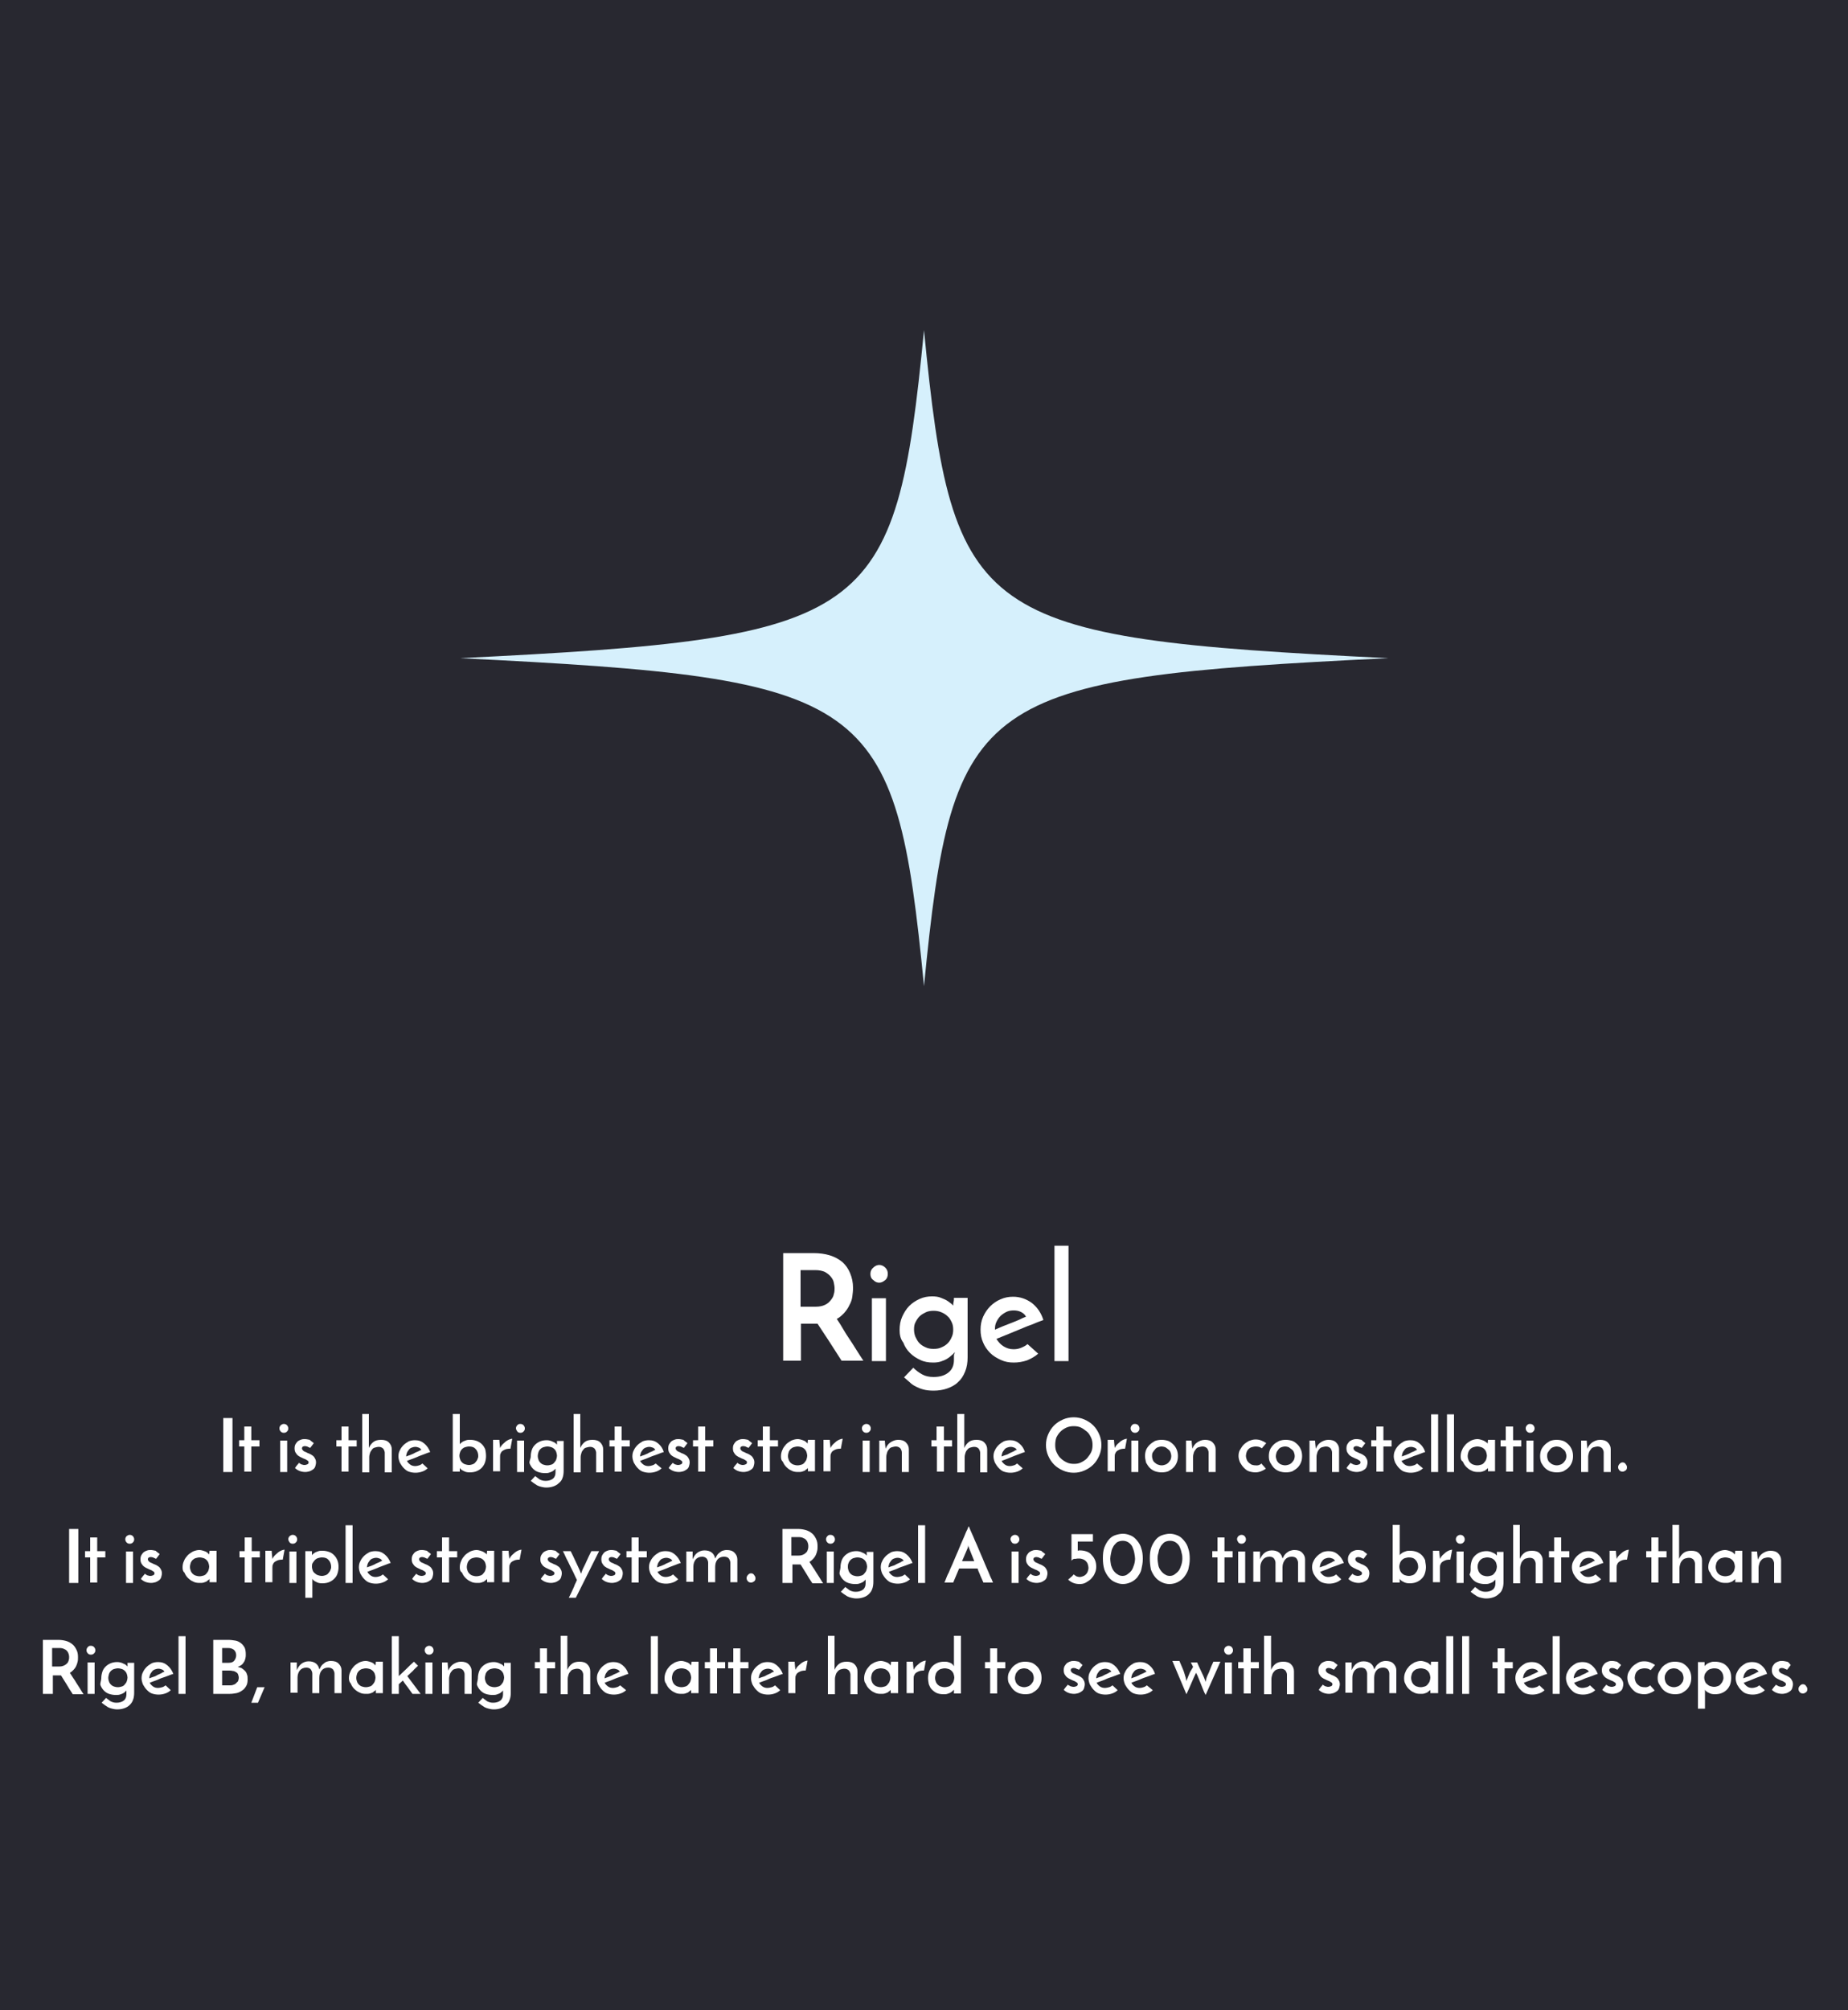 <svg xmlns="http://www.w3.org/2000/svg" width="500" height="543.7" viewBox="0 0 500 543.7"><style type="text/css">.st0{fill:#282830;} .st1{fill:#F7E06F;} .st2{fill:#D6F0FC;} .st3{fill:#FFEDCA;} .st4{fill:#FCC797;} .st5{fill:#F9F3D9;} .st6{fill:#F2F8F9;} .st7{fill:#F9480B;} .st8{fill:none;} .st9{fill:#FFFFFF;}</style><path class="st0" d="M0 0h500v543.7h-500z"/><path class="st2" d="M250 89.3c7.7 78.8 14 83.2 125.6 88.7-111.6 5.4-117.9 9.9-125.6 88.7-7.7-78.8-14-83.2-125.6-88.7 111.6-5.5 117.9-9.9 125.6-88.7z"/><path class="st8" d="M0 336.8h500v206.9h-500z"/><path class="st9" d="M211.9 368.1v-29.2h8.2c1.6 0 3.1.2 4.4.6 1.3.4 2.4 1 3.4 1.8.9.8 1.6 1.8 2.1 3s.8 2.5.8 4c0 .8-.1 1.6-.2 2.4s-.4 1.6-.8 2.3c-.3.7-.8 1.4-1.4 2.1-.6.6-1.2 1.2-2 1.6.6.9 1.2 1.8 1.7 2.7s1.1 1.8 1.7 2.7c.6.9 1.2 1.8 1.8 2.8.6 1 1.3 2 2 3.1h-5.9c-1.2-1.9-2.3-3.6-3.4-5.3-1.1-1.7-2.1-3.2-3.1-4.7h-4.5v10h-4.8zm4.9-14.7h3.9c1 0 1.9-.2 2.5-.5.7-.3 1.2-.8 1.6-1.3s.7-1 .8-1.6c.2-.6.2-1.1.2-1.6s-.1-1-.2-1.5c-.1-.6-.4-1.1-.8-1.6s-.9-.9-1.6-1.3c-.7-.3-1.5-.5-2.6-.5h-4v9.9zm18.7-8.9c0-.7.3-1.3.8-1.7.5-.5 1.1-.7 1.6-.7s1.1.2 1.6.7c.5.5.7 1 .7 1.7s-.2 1.3-.7 1.7c-.5.4-1 .7-1.6.7s-1.1-.2-1.6-.7c-.6-.4-.8-1-.8-1.7zm4.2 23.6h-3.8v-17h3.8v17zm3.7-8.4c0-1.3.2-2.5.7-3.6.5-1.1 1.1-2.1 1.9-2.9s1.7-1.4 2.8-1.9c1.1-.5 2.2-.7 3.4-.7.9 0 1.7.1 2.4.4s1.3.5 1.7.8c.5.3.8.6 1.1.8l.5.5c0-.3 0-.6.1-1 .1-.3.1-.7.1-1.1h3.7v16.1c0 1.4-.2 2.7-.7 3.9s-1.1 2.1-1.9 2.8c-.8.8-1.8 1.3-2.9 1.7-1.1.4-2.4.6-3.7.6-1 0-2-.1-2.7-.3-.8-.2-1.5-.5-2.1-.8-.6-.3-1.2-.7-1.7-1.2l-1.5-1.3 2.5-2.6c.7.7 1.5 1.3 2.4 1.8.9.5 1.9.7 3.1.7 1.7 0 3-.4 4-1.2 1-.8 1.5-1.9 1.5-3.4v-1c0-.2 0-.5.1-.6.1-.2.1-.3.1-.5-.2.3-.5.6-.9.9-.3.3-.7.6-1.2.9-.5.3-1 .5-1.6.7-.6.2-1.3.3-2.1.3-1.3 0-2.5-.2-3.5-.7-1.1-.5-2-1.1-2.8-1.9s-1.4-1.7-1.8-2.8c-.8-1-1-2.2-1-3.4zm3.9-.2c0 .7.1 1.4.4 2.1.3.6.6 1.2 1.1 1.7.5.5 1 .8 1.7 1.1.6.3 1.3.4 2.1.4s1.5-.1 2.1-.4c.7-.3 1.2-.6 1.7-1.1.5-.5.8-1 1.1-1.7.3-.6.4-1.3.4-2s-.1-1.4-.4-2c-.3-.6-.6-1.2-1.1-1.6-.5-.5-1-.8-1.7-1.1-.7-.3-1.4-.4-2.1-.4s-1.5.1-2.1.4c-.6.3-1.2.6-1.7 1.1-.5.5-.8 1-1.1 1.6-.3.5-.4 1.2-.4 1.9zm33.6 6.6c-.8.7-1.8 1.3-3 1.8-1.2.4-2.4.6-3.6.6-1.3 0-2.4-.2-3.5-.7-1.1-.5-2.1-1.1-2.9-1.9-.8-.8-1.5-1.8-1.9-2.8-.5-1.1-.7-2.2-.7-3.5 0-1.2.2-2.4.7-3.5.5-1.1 1.1-2 1.9-2.8.8-.8 1.8-1.5 2.8-1.9 1.1-.5 2.2-.7 3.4-.7 1.9 0 3.6.6 5.1 1.7 1.5 1.2 2.5 2.7 3.1 4.6-.8.3-1.7.6-2.8 1.1-1.1.4-2.2.8-3.3 1.3l-3.4 1.4s-2.2.9-3.2 1.3c.5.8 1.1 1.5 1.9 2s1.7.8 2.7.8c.7 0 1.4-.1 2.1-.4.7-.3 1.3-.6 1.7-1l2.9 2.6zm-3.3-10c-.3-.6-.8-1-1.4-1.3-.6-.3-1.3-.4-1.9-.4-.7 0-1.4.1-2 .4-.6.3-1.2.7-1.6 1.1-.5.5-.8 1-1.1 1.6-.3.6-.4 1.2-.4 1.9v.2l2.1-.9s1.5-.6 2.3-.9 1.5-.6 2.2-.9c.6-.3 1.2-.6 1.8-.8zm11.5 12h-3.8v-31.2h3.8v31.2zm-228.7 15.4h2.5v14.6h-2.5v-14.6zm5.7 2.3h1.9v3.7h2.2v1.7h-2.2v6.8h-1.9v-6.8h-1.4v-1.7h1.4v-3.7zm9.5.5c0-.3.1-.6.4-.9.3-.2.5-.3.8-.3.3 0 .6.1.8.3s.4.5.4.9-.1.6-.4.9c-.2.2-.5.3-.8.3-.3 0-.6-.1-.8-.3-.3-.3-.4-.6-.4-.9zm2.1 11.8h-1.9v-8.5h1.9v8.5zm7.2-7.8l-.3.4s-.2.3-.3.4c-.1.1-.2.3-.4.5-.1-.1-.3-.2-.4-.2l-.4-.2-.5-.1c-.2 0-.4 0-.6.1s-.3.3-.3.5.1.4.3.6c.2.2.4.3.7.4.3.1.5.3.9.4.3.1.6.3.9.5.3.2.5.4.7.8.2.3.3.7.3 1.1 0 .4-.1.7-.2 1.1-.1.3-.3.6-.6.8-.3.2-.6.4-.9.5-.4.1-.8.2-1.2.2-.5 0-1.1-.1-1.6-.3-.5-.2-.9-.5-1.2-.8.1-.1.2-.2.3-.4l.4-.5c.1-.1.3-.3.4-.5l.1.1.3.2s.3.2.5.2c.2.1.4.1.6.1.3 0 .6-.1.8-.2.2-.1.3-.3.3-.5s-.1-.4-.3-.5c-.2-.1-.4-.3-.7-.4s-.5-.2-.9-.4c-.3-.1-.6-.3-.9-.5s-.5-.5-.7-.8c-.2-.3-.3-.7-.3-1.2s.1-.9.3-1.2c.2-.3.4-.6.7-.8.3-.2.6-.3.9-.4s.6-.1.9-.1c.4 0 .8.1 1.3.2.4.4.8.6 1.1.9zm7.5-4.5h1.9v3.7h2.2v1.7h-2.2v6.8h-1.9v-6.8h-1.4v-1.7h1.4v-3.7zm5.5-3.4h1.9v9.2c.3-.7.7-1.2 1.2-1.6s1.2-.6 2.1-.6c.9 0 1.6.2 2.1.7.5.5.8 1.1.8 1.9v6.2h-1.9v-5.3c0-.4-.2-.8-.4-1.1-.3-.3-.7-.5-1.2-.5-.4 0-.7.1-1.1.2s-.6.3-.8.6-.4.5-.5.9c-.1.3-.2.7-.2 1.1v4.1h-1.9v-15.8zm17.8 14.7c-.4.4-.9.7-1.5.9-.6.2-1.2.3-1.8.3-.6 0-1.2-.1-1.8-.3-.6-.2-1-.6-1.4-1-.4-.4-.7-.9-1-1.4-.2-.5-.4-1.1-.4-1.7s.1-1.2.4-1.7c.2-.5.6-1 1-1.4.4-.4.9-.7 1.4-1 .5-.2 1.1-.3 1.7-.3 1 0 1.8.3 2.5.9s1.2 1.3 1.6 2.3c-.4.1-.9.3-1.4.5l-1.6.6s-1.1.5-1.7.7c-.6.2-1.1.4-1.6.6.2.4.5.7.9 1s.9.4 1.4.4c.3 0 .7-.1 1-.2.4-.1.6-.3.9-.5l1.4 1.3zm-1.7-5c-.2-.3-.4-.5-.7-.6-.3-.1-.6-.2-.9-.2-.4 0-.7.1-1 .2-.3.1-.6.3-.8.6s-.4.5-.5.8c-.1.3-.2.6-.2.9v.1c.3-.1.7-.3 1.1-.4.4-.2.8-.3 1.1-.5s.7-.3 1.1-.5.5-.3.8-.4zm17.5 1.7c0 .6-.1 1.2-.3 1.8-.2.5-.5 1-.9 1.4-.4.4-.9.7-1.4.9s-1.1.3-1.8.3-1.2-.1-1.7-.4c-.5-.2-.8-.5-1-.8v1h-1.9v-15.6h1.9v8.2c.1-.1.2-.3.4-.4.2-.2.4-.3.6-.4.2-.1.5-.2.8-.3s.6-.1 1-.1c.7 0 1.2.1 1.8.3.5.2 1 .5 1.4.9.4.4.7.9.9 1.4.1.5.2 1.1.2 1.8zm-2.1 0c0-.7-.2-1.4-.7-1.9-.4-.5-1-.7-1.8-.7-.4 0-.7.1-1.1.2-.3.1-.6.3-.8.5s-.4.5-.5.8c-.1.3-.2.6-.2 1s.1.7.2 1c.1.3.3.6.5.8s.5.4.8.5c.3.1.7.2 1.1.2s.7-.1 1-.2c.3-.1.6-.3.8-.6.2-.2.4-.5.5-.8s.2-.4.2-.8zm8.7-2c-.4 0-.7 0-1.1.1-.3.1-.6.2-.9.4-.3.2-.5.4-.6.7-.2.3-.2.6-.2 1v3.9h-1.9v-8.5h1.7c0 .5.1.9.1 1.2s.1.6.1 1c.2-.4.4-.7.7-1l.9-.8c.3-.2.6-.4.9-.5.3-.1.6-.2.8-.2l-.5 2.7zm1.5-5.5c0-.3.1-.6.4-.9s.5-.3.8-.3c.3 0 .6.1.8.3.2.2.4.5.4.9s-.1.6-.4.9c-.2.2-.5.3-.8.3-.3 0-.6-.1-.8-.3-.2-.3-.4-.6-.4-.9zm2.2 11.8h-1.9v-8.5h1.9v8.5zm1.8-4.2c0-.6.1-1.2.3-1.8.2-.6.5-1 .9-1.4.4-.4.9-.7 1.4-.9s1.1-.3 1.7-.3c.5 0 .9.1 1.2.2s.6.3.9.4c.2.1.4.3.5.4l.2.2v-1h1.8v8.1c0 .7-.1 1.4-.3 1.9-.2.6-.5 1-1 1.4-.4.4-.9.7-1.5.9-.6.2-1.2.3-1.9.3-.5 0-1-.1-1.4-.2-.4-.1-.7-.2-1.1-.4l-.9-.6-.8-.6 1.2-1.3 1.2.9c.4.2.9.4 1.6.4.8 0 1.5-.2 2-.6.5-.4.7-1 .7-1.7v-1l-.4.4c-.2.2-.4.3-.6.4-.2.1-.5.2-.8.3-.3.1-.7.1-1.1.1-.6 0-1.2-.1-1.8-.3s-1-.5-1.4-.9c-.4-.4-.7-.9-.9-1.4s.3-1.3.3-1.9zm1.9-.1c0 .4.1.7.2 1s.3.6.5.8.5.4.8.5c.3.1.7.2 1.1.2s.7-.1 1.1-.2c.3-.1.6-.3.8-.6.2-.2.4-.5.5-.8.1-.3.2-.7.2-1s-.1-.7-.2-1c-.1-.3-.3-.6-.5-.8-.2-.2-.5-.4-.8-.5-.3-.1-.7-.2-1.1-.2s-.7.1-1.1.2c-.3.1-.6.3-.8.5s-.4.5-.5.8-.2.7-.2 1.1zm9.6-11.4h1.9v9.2c.3-.7.7-1.2 1.2-1.6s1.2-.6 2.1-.6c.9 0 1.6.2 2.1.7.5.5.8 1.1.8 1.9v6.2h-1.9v-5.3c0-.4-.2-.8-.4-1.1-.3-.3-.7-.5-1.2-.5-.4 0-.7.1-1.1.2s-.6.3-.8.6c-.2.2-.4.5-.5.9-.1.3-.2.7-.2 1.1v4.1h-1.9v-15.8zm11.2 3.4h1.9v3.7h2.2v1.7h-2.2v6.8h-1.9v-6.8h-1.4v-1.7h1.4v-3.7zm12.7 11.3c-.4.4-.9.7-1.5.9-.6.2-1.2.3-1.8.3-.6 0-1.2-.1-1.8-.3-.6-.2-1-.6-1.4-1-.4-.4-.7-.9-1-1.4-.2-.5-.4-1.1-.4-1.7s.1-1.2.4-1.7c.2-.5.6-1 1-1.4.4-.4.9-.7 1.4-1 .5-.2 1.1-.3 1.7-.3 1 0 1.8.3 2.5.9s1.2 1.3 1.5 2.3c-.4.1-.9.3-1.4.5-.5.2-1.1.4-1.7.6l-1.7.7c-.6.2-1.1.4-1.6.6.2.4.5.7.9 1 .4.3.9.4 1.4.4.3 0 .7-.1 1-.2.4-.1.6-.3.9-.5l1.6 1.3zm-1.7-5c-.2-.3-.4-.5-.7-.6-.3-.1-.6-.2-.9-.2-.4 0-.7.1-1 .2-.3.1-.6.3-.8.6s-.4.5-.5.8c-.1.3-.2.6-.2.9v.1c.3-.1.7-.3 1.1-.4.4-.2.8-.3 1.1-.5s.7-.3 1.1-.5.5-.3.8-.4zm8.7-1.8l-.3.4s-.2.3-.3.4c-.1.1-.2.3-.4.5-.1-.1-.3-.2-.4-.2l-.4-.2-.5-.1c-.2 0-.4 0-.6.1s-.3.3-.3.5.1.4.3.6c.2.2.4.3.7.4.3.1.5.3.9.4.3.1.6.3.9.5.3.2.5.4.7.8.2.3.3.7.3 1.1 0 .4-.1.7-.2 1.1-.1.3-.3.6-.6.8-.3.2-.6.4-.9.5-.4.1-.8.2-1.2.2-.5 0-1.1-.1-1.6-.3-.5-.2-.9-.5-1.2-.8.1-.1.2-.2.3-.4l.4-.5c.1-.1.3-.3.4-.5l.1.1.3.2s.3.2.5.2c.2.1.4.1.6.1.3 0 .6-.1.8-.2.2-.1.3-.3.3-.5s-.1-.4-.3-.5c-.2-.1-.4-.3-.7-.4s-.5-.2-.9-.4c-.3-.1-.6-.3-.9-.5s-.5-.5-.7-.8c-.2-.3-.3-.7-.3-1.2s.1-.9.3-1.2c.2-.3.4-.6.7-.8.3-.2.6-.3.9-.4s.6-.1.9-.1c.4 0 .8.1 1.3.2.4.4.8.6 1.1.9zm2.9-4.5h1.9v3.7h2.2v1.7h-2.2v6.8h-1.9v-6.8h-1.4v-1.7h1.4v-3.7zm14.6 4.5l-.3.4s-.2.3-.3.4c-.1.1-.2.3-.4.5-.1-.1-.3-.2-.4-.2l-.4-.2-.5-.1c-.2 0-.4 0-.6.1s-.3.3-.3.5.1.4.3.6c.2.2.4.3.7.4.3.1.5.3.9.4.3.1.6.3.9.5.3.2.5.4.7.8.2.3.3.7.3 1.1 0 .4-.1.7-.2 1.1-.1.3-.3.6-.6.8-.3.2-.6.4-.9.5-.4.1-.8.2-1.2.2-.5 0-1.1-.1-1.6-.3-.5-.2-.9-.5-1.2-.8.1-.1.2-.2.3-.4l.4-.5c.1-.1.3-.3.4-.5l.1.1.3.2s.3.2.5.2c.2.1.4.1.6.1.3 0 .6-.1.8-.2.2-.1.3-.3.3-.5s-.1-.4-.3-.5c-.2-.1-.4-.3-.7-.4s-.5-.2-.9-.4c-.3-.1-.6-.3-.9-.5s-.5-.5-.7-.8c-.2-.3-.3-.7-.3-1.2s.1-.9.3-1.2c.2-.3.4-.6.7-.8.3-.2.6-.3.9-.4s.6-.1.9-.1c.4 0 .8.1 1.3.2.4.4.8.6 1.1.9zm2.9-4.5h1.9v3.7h2.2v1.7h-2.2v6.8h-1.9v-6.8h-1.4v-1.7h1.4v-3.7zm4.9 8.1c0-.6.1-1.2.4-1.8.2-.6.6-1 1-1.5.4-.4.9-.7 1.4-1 .5-.2 1.1-.4 1.7-.4.4 0 .8.1 1.1.2s.6.2.8.3c.2.1.4.3.5.4l.3.3.1-1h1.9v8.5h-1.9v-.9c-.1.1-.1.2-.3.3s-.3.2-.5.4c-.2.1-.5.2-.8.3-.3.1-.7.1-1.1.1-.7 0-1.3-.1-1.8-.4-.5-.2-1-.6-1.4-1-.4-.4-.7-.9-.9-1.4-.4-.3-.5-.8-.5-1.4zm1.9-.1c0 .4.1.7.2 1s.3.6.5.8.5.4.8.5c.3.1.7.2 1.1.2s.7-.1 1.1-.2c.3-.1.6-.3.8-.6.2-.2.4-.5.5-.8.1-.3.2-.7.2-1s-.1-.7-.2-1-.3-.6-.5-.8c-.2-.2-.5-.4-.8-.5-.3-.1-.7-.2-1.1-.2s-.7.1-1.1.2c-.3.1-.6.3-.8.5s-.4.5-.5.8-.2.7-.2 1.1zm14.3-2c-.4 0-.7 0-1.1.1-.3.1-.6.2-.9.4-.3.2-.5.4-.6.7-.2.3-.2.6-.2 1v3.9h-1.9v-8.5h1.7c0 .5.1.9.1 1.2 0 .3.1.6.1 1 .2-.4.4-.7.7-1l.9-.8c.3-.2.6-.4.9-.5s.6-.2.8-.2l-.5 2.7zm5.7-5.5c0-.3.1-.6.4-.9.3-.2.5-.3.8-.3.3 0 .6.1.8.3s.4.5.4.9-.1.6-.4.9c-.2.2-.5.3-.8.3-.3 0-.6-.1-.8-.3-.3-.3-.4-.6-.4-.9zm2.1 11.8h-1.9v-8.5h1.9v8.5zm2.4-8.5h1.7c0 .5.1.9.1 1.2 0 .3.1.6.1 1 .3-.7.7-1.3 1.3-1.7.6-.4 1.3-.7 2.1-.7.9 0 1.6.2 2.1.7.5.5.8 1.1.8 1.8v6.2h-1.9v-5.3c0-.4-.2-.8-.4-1.1-.3-.3-.7-.5-1.2-.5-.4 0-.7.1-1.1.2s-.6.3-.8.6c-.2.2-.4.5-.5.9-.1.3-.2.7-.2 1.1v4.1h-1.9v-8.5zm15.8-3.8h1.9v3.7h2.2v1.7h-2.2v6.8h-1.9v-6.8h-1.5v-1.7h1.4v-3.7zm5.5-3.4h1.9v9.2c.3-.7.7-1.2 1.2-1.6s1.2-.6 2.1-.6c.9 0 1.6.2 2.1.7.5.5.8 1.1.8 1.9v6.2h-1.9v-5.3c0-.4-.2-.8-.4-1.1s-.7-.5-1.2-.5c-.4 0-.7.1-1.1.2-.3.1-.6.3-.8.6-.2.2-.4.5-.5.9-.1.3-.2.7-.2 1.1v4.1h-2v-15.8zm17.7 14.7c-.4.4-.9.7-1.5.9-.6.2-1.2.3-1.8.3-.6 0-1.2-.1-1.8-.3-.6-.2-1-.6-1.4-1-.4-.4-.7-.9-1-1.4-.2-.5-.4-1.1-.4-1.7s.1-1.2.4-1.7c.2-.5.6-1 1-1.4.4-.4.9-.7 1.4-1 .5-.2 1.1-.3 1.7-.3 1 0 1.8.3 2.5.9s1.2 1.3 1.5 2.3c-.4.1-.9.3-1.4.5l-1.6.6-1.7.7s-1.1.4-1.6.6c.2.4.5.7.9 1 .4.3.9.4 1.4.4.3 0 .7-.1 1-.2.4-.1.6-.3.9-.5l1.5 1.3zm-1.6-5c-.2-.3-.4-.5-.7-.6-.3-.1-.6-.2-.9-.2-.4 0-.7.1-1 .2-.3.1-.6.3-.8.6s-.4.5-.5.8-.2.6-.2.9v.1c.3-.1.7-.3 1.1-.4s.8-.3 1.1-.5l1.1-.5c.2-.2.5-.3.8-.4zm7.9-1.3c0-1 .2-2 .6-2.9.4-.9.9-1.7 1.6-2.4.7-.7 1.5-1.2 2.4-1.6.9-.4 1.9-.6 2.9-.6s2 .2 2.9.6c.9.4 1.7.9 2.4 1.6.7.7 1.2 1.5 1.6 2.4.4.9.6 1.9.6 2.9s-.2 2-.6 2.9c-.4.9-.9 1.7-1.6 2.4-.7.7-1.5 1.2-2.4 1.6s-1.9.6-2.9.6-2-.2-2.9-.6c-.9-.4-1.7-.9-2.4-1.6-.7-.7-1.2-1.5-1.6-2.4-.4-.9-.6-1.9-.6-2.9zm2.5 0c0 .7.1 1.4.4 2 .3.6.6 1.2 1.1 1.6.5.5 1 .8 1.6 1.1.6.3 1.3.4 2 .4s1.3-.1 1.9-.4c.6-.3 1.1-.6 1.6-1.1.4-.5.8-1 1.1-1.6s.4-1.3.4-2-.1-1.4-.4-2c-.3-.6-.6-1.2-1.1-1.6s-1-.8-1.6-1.1c-.6-.3-1.3-.4-2-.4s-1.3.1-2 .4c-.6.3-1.1.6-1.6 1.1s-.8 1-1.1 1.6c-.2.6-.3 1.3-.3 2zm18.9 1c-.4 0-.7 0-1.1.1-.3.1-.6.2-.9.4s-.5.4-.6.7c-.2.3-.2.6-.2 1v3.9h-1.9v-8.5h1.7c0 .5.1.9.1 1.2 0 .3.1.6.1 1 .2-.4.4-.7.7-1l.9-.8c.3-.2.6-.4.9-.5s.6-.2.8-.2l-.5 2.7zm1.5-5.5c0-.3.1-.6.4-.9s.5-.3.8-.3.6.1.8.3c.2.2.4.5.4.9s-.1.6-.4.9c-.2.2-.5.3-.8.3s-.6-.1-.8-.3c-.3-.3-.4-.6-.4-.9zm2.1 11.8h-1.9v-8.5h1.9v8.5zm1.8-4.3c0-.6.1-1.2.3-1.7s.6-1 1-1.4c.4-.4.9-.7 1.4-1 .6-.2 1.1-.3 1.8-.3.6 0 1.2.1 1.8.3.5.2 1 .6 1.4 1 .4.4.7.9.9 1.4s.3 1.1.3 1.7-.1 1.2-.3 1.7c-.2.5-.5 1-.9 1.4-.4.4-.9.7-1.4 1-.5.2-1.1.3-1.8.3-.6 0-1.2-.1-1.8-.3-.5-.2-1-.5-1.4-.9-.4-.4-.7-.9-1-1.4-.1-.5-.3-1.1-.3-1.8zm1.9 0c0 .4.1.7.2 1 .1.3.3.6.6.8.2.2.5.4.8.5.3.1.6.2 1 .2s.7-.1 1-.2c.3-.1.6-.3.8-.5.2-.2.4-.5.6-.8.1-.3.2-.6.2-1s-.1-.7-.2-1c-.1-.3-.3-.6-.6-.8-.2-.2-.5-.4-.8-.6-.3-.1-.7-.2-1-.2-.4 0-.7.1-1 .2-.3.1-.6.3-.8.6-.2.2-.4.5-.6.8s-.2.7-.2 1zm9-4.2h1.7c0 .5.1.9.1 1.2s.1.6.1 1c.3-.7.7-1.3 1.3-1.7.6-.4 1.3-.7 2.1-.7.9 0 1.6.2 2.1.7.5.5.8 1.1.8 1.8v6.2h-1.9v-5.3c0-.4-.2-.8-.4-1.1-.3-.3-.7-.5-1.2-.5-.4 0-.7.1-1.1.2s-.6.3-.8.6-.4.5-.5.9c-.1.3-.2.7-.2 1.1v4.1h-1.9v-8.5zm20.6 6.2c.2.3.4.5.6.7l.6.7c-.4.3-.8.5-1.3.7-.5.2-1 .3-1.5.3-.6 0-1.2-.1-1.8-.3-.6-.2-1-.6-1.4-1-.4-.4-.7-.9-1-1.4-.2-.5-.4-1.1-.4-1.7s.1-1.2.4-1.7.6-1 1-1.4c.4-.4.9-.7 1.4-1 .6-.2 1.1-.4 1.8-.4.6 0 1.1.1 1.6.3.5.2.9.4 1.3.7l-1.2 1.4c-.5-.4-1-.5-1.7-.5-.4 0-.7.1-1.1.2-.3.1-.6.3-.8.5-.2.2-.4.5-.5.8-.1.3-.2.7-.2 1 0 .4.1.7.2 1 .1.3.3.6.5.8.2.2.5.4.8.6.3.1.7.2 1.1.2.6.1 1.2-.1 1.6-.5zm2-2c0-.6.1-1.2.3-1.7.2-.5.6-1 1-1.4.4-.4.9-.7 1.5-1 .6-.2 1.1-.3 1.8-.3.6 0 1.2.1 1.8.3.5.2 1 .6 1.4 1 .4.4.7.9.9 1.4s.3 1.1.3 1.7-.1 1.2-.3 1.7c-.2.5-.5 1-.9 1.4-.4.4-.9.7-1.4 1-.5.2-1.1.3-1.8.3-.6 0-1.2-.1-1.8-.3-.5-.2-1-.5-1.4-.9-.4-.4-.7-.9-1-1.4-.3-.5-.4-1.1-.4-1.8zm1.9 0c0 .4.1.7.2 1 .1.3.3.6.5.8s.5.4.8.5c.3.1.7.2 1 .2s.7-.1 1-.2c.3-.1.6-.3.8-.5s.4-.5.6-.8c.1-.3.2-.6.2-1s-.1-.7-.2-1c-.1-.3-.3-.6-.6-.8s-.5-.4-.8-.6c-.3-.1-.6-.2-1-.2s-.7.1-1 .2c-.3.1-.6.3-.8.6s-.4.5-.5.8c-.1.3-.2.7-.2 1zm8.9-4.2h1.7c0 .5.1.9.1 1.2 0 .3.1.6.1 1 .3-.7.7-1.3 1.3-1.7.6-.4 1.3-.7 2.1-.7.9 0 1.6.2 2.1.7.5.5.8 1.1.8 1.8v6.2h-1.9v-5.3c0-.4-.2-.8-.4-1.1-.3-.3-.7-.5-1.2-.5-.4 0-.7.1-1.1.2s-.6.3-.8.6c-.2.2-.4.5-.5.9-.1.3-.2.7-.2 1.1v4.1h-1.9v-8.5zm15.3.7l-.3.4s-.2.3-.3.4c-.1.1-.2.3-.4.5-.1-.1-.3-.2-.4-.2s-.3-.1-.4-.2l-.5-.1c-.2 0-.4 0-.6.1s-.3.3-.3.5.1.4.3.6.4.3.7.4c.3.1.5.3.9.4.3.1.6.3.9.5.3.2.5.4.7.8.2.3.3.7.3 1.1 0 .4-.1.7-.2 1.1-.1.3-.3.6-.6.8-.3.2-.6.4-.9.5-.4.1-.8.2-1.2.2-.5 0-1.1-.1-1.6-.3s-.9-.5-1.2-.8c.1-.1.2-.2.3-.4l.4-.5c.1-.1.3-.3.4-.5l.1.1c.1.1.2.1.4.2.1.1.3.2.5.2.2.1.4.1.6.1.3 0 .6-.1.8-.2.2-.1.3-.3.3-.5s-.1-.4-.3-.5c-.2-.1-.4-.3-.7-.4-.3-.1-.5-.2-.9-.4-.3-.1-.6-.3-.9-.5-.3-.2-.5-.5-.7-.8-.2-.3-.3-.7-.3-1.2s.1-.9.3-1.2c.2-.3.4-.6.7-.8.3-.2.6-.3.9-.4.3-.1.6-.1.9-.1.4 0 .8.1 1.3.2.3.4.7.6 1 .9zm3-4.5h1.9v3.7h2.2v1.7h-2.2v6.8h-1.9v-6.8h-1.4v-1.7h1.4v-3.7zm12.6 11.3c-.4.4-.9.7-1.5.9-.6.2-1.2.3-1.8.3-.6 0-1.2-.1-1.8-.3-.6-.2-1-.6-1.4-1-.4-.4-.7-.9-1-1.4-.2-.5-.4-1.1-.4-1.7s.1-1.2.4-1.7c.2-.5.6-1 1-1.4.4-.4.9-.7 1.4-1 .5-.2 1.1-.3 1.7-.3 1 0 1.8.3 2.5.9s1.2 1.3 1.5 2.3c-.4.1-.9.3-1.4.5-.5.2-1.1.4-1.7.6l-1.7.7c-.6.2-1.1.4-1.6.6.2.4.5.7.9 1 .4.3.9.4 1.4.4.3 0 .7-.1 1-.2.4-.1.6-.3.9-.5l1.6 1.3zm-1.6-5c-.2-.3-.4-.5-.7-.6-.3-.1-.6-.2-.9-.2-.4 0-.7.1-1 .2-.3.1-.6.3-.8.6s-.4.5-.5.8c-.1.3-.2.6-.2.9v.1c.3-.1.7-.3 1.1-.4.4-.2.8-.3 1.1-.5s.7-.3 1.1-.5.5-.3.8-.4zm5.7 6h-1.9v-15.6h1.9v15.6zm4.3 0h-1.9v-15.6h1.9v15.6zm1.8-4.2c0-.6.1-1.2.4-1.8.2-.6.6-1 1-1.5.4-.4.9-.7 1.4-1 .5-.2 1.1-.4 1.7-.4.4 0 .8.1 1.1.2s.6.2.8.3l.6.4.3.3.1-1h1.9v8.5h-1.9v-.9c-.1.1-.1.2-.3.3-.1.1-.3.2-.5.4-.2.1-.5.2-.8.3s-.7.1-1.1.1c-.7 0-1.3-.1-1.8-.4-.5-.2-1-.6-1.4-1-.4-.4-.7-.9-.9-1.4-.5-.3-.6-.8-.6-1.4zm1.9-.1c0 .4.1.7.2 1s.3.6.5.8c.2.2.5.4.8.5.3.1.7.2 1.1.2.4 0 .7-.1 1.1-.2.3-.1.6-.3.8-.6.2-.2.4-.5.5-.8.1-.3.2-.7.2-1s-.1-.7-.2-1c-.1-.3-.3-.6-.5-.8-.2-.2-.5-.4-.8-.5-.3-.1-.7-.2-1.1-.2-.4 0-.7.1-1.1.2-.3.1-.6.3-.8.5-.2.2-.4.5-.5.8s-.2.7-.2 1.1zm10.4-8h1.9v3.7h2.2v1.7h-2.2v6.8h-1.9v-6.8h-1.5v-1.7h1.4v-3.7zm5.3.5c0-.3.1-.6.4-.9s.5-.3.8-.3.6.1.8.3c.2.2.4.5.4.9s-.1.6-.4.9c-.2.2-.5.3-.8.3s-.6-.1-.8-.3c-.3-.3-.4-.6-.4-.9zm2.1 11.8h-1.9v-8.5h1.9v8.5zm1.8-4.3c0-.6.1-1.2.3-1.7s.6-1 1-1.4c.4-.4.9-.7 1.4-1 .6-.2 1.1-.3 1.8-.3.6 0 1.2.1 1.8.3.5.2 1 .6 1.4 1 .4.4.7.9.9 1.4s.3 1.1.3 1.7-.1 1.2-.3 1.7c-.2.5-.5 1-.9 1.4-.4.4-.9.7-1.4 1-.5.2-1.1.3-1.8.3-.6 0-1.2-.1-1.8-.3-.5-.2-1-.5-1.4-.9-.4-.4-.7-.9-1-1.4-.2-.5-.3-1.1-.3-1.8zm1.9 0c0 .4.1.7.2 1 .1.3.3.6.6.8.2.2.5.4.8.5.3.1.6.2 1 .2s.7-.1 1-.2c.3-.1.6-.3.8-.5.2-.2.4-.5.6-.8.1-.3.2-.6.2-1s-.1-.7-.2-1c-.1-.3-.3-.6-.6-.8-.2-.2-.5-.4-.8-.6-.3-.1-.7-.2-1-.2-.4 0-.7.1-1 .2-.3.1-.6.3-.8.6-.2.2-.4.5-.6.8s-.2.7-.2 1zm9-4.2h1.7c0 .5.1.9.1 1.2s.1.6.1 1c.3-.7.7-1.3 1.3-1.7.6-.4 1.3-.7 2.1-.7.9 0 1.6.2 2.1.7.5.5.8 1.1.8 1.8v6.2h-1.9v-5.3c0-.4-.2-.8-.4-1.1-.3-.3-.7-.5-1.2-.5-.4 0-.7.1-1.1.2s-.6.3-.8.6-.4.5-.5.9c-.1.3-.2.7-.2 1.1v4.1h-1.9v-8.5zm10.2 7.2c0-.3.1-.6.4-.9s.5-.4.8-.4c.3 0 .6.1.8.4s.4.5.4.9-.1.7-.4.9-.5.3-.8.3c-.3 0-.6-.1-.8-.3s-.4-.5-.4-.9zm-419.1 16.7h2.5v14.6h-2.5v-14.6zm5.7 2.3h1.9v3.7h2.2v1.7h-2.2v6.8h-1.9v-6.8h-1.4v-1.7h1.4v-3.7zm9.5.5c0-.3.1-.6.4-.9.3-.2.5-.3.8-.3.3 0 .6.1.8.3s.4.5.4.9-.1.6-.4.9c-.2.2-.5.3-.8.3-.3 0-.6-.1-.8-.3-.3-.3-.4-.6-.4-.9zm2.1 11.8h-1.9v-8.5h1.9v8.5zm7.2-7.8l-.3.4s-.2.3-.3.4c-.1.1-.2.3-.4.5-.1-.1-.3-.2-.4-.2l-.4-.2-.5-.1c-.2 0-.4 0-.6.1s-.3.3-.3.5.1.4.3.6c.2.2.4.3.7.4.3.1.5.3.9.4.3.1.6.3.9.5.3.2.5.4.7.8.2.3.3.7.3 1.1 0 .4-.1.7-.2 1.1-.1.3-.3.6-.6.8-.3.2-.6.4-.9.5-.4.1-.8.2-1.2.2-.5 0-1.1-.1-1.6-.3-.5-.2-.9-.5-1.2-.8.1-.1.2-.2.3-.4l.4-.5c.1-.1.3-.3.4-.5l.1.1.3.2s.3.2.5.2c.2.1.4.1.6.1.3 0 .6-.1.8-.2.2-.1.3-.3.3-.5s-.1-.4-.3-.5c-.2-.1-.4-.3-.7-.4s-.5-.2-.9-.4c-.3-.1-.6-.3-.9-.5s-.5-.5-.7-.8c-.2-.3-.3-.7-.3-1.2s.1-.9.3-1.2c.2-.3.4-.6.7-.8.3-.2.6-.3.9-.4s.6-.1.9-.1c.4 0 .8.1 1.3.2.4.4.8.6 1.1.9zm6.2 3.6c0-.6.1-1.2.4-1.8.2-.6.6-1 1-1.5.4-.4.9-.7 1.4-1 .5-.2 1.1-.4 1.7-.4.4 0 .8.1 1.1.2s.6.2.8.3c.2.1.4.3.5.4l.3.3.1-1h1.9v8.5h-1.9v-.9c-.1.1-.1.2-.3.3s-.3.2-.5.4c-.2.1-.5.2-.8.3-.3.1-.7.1-1.1.1-.7 0-1.3-.1-1.8-.4-.5-.2-1-.6-1.4-1-.4-.4-.7-.9-.9-1.4-.4-.3-.5-.8-.5-1.4zm2-.1c0 .4.1.7.2 1s.3.6.5.8.5.4.8.5c.3.1.7.2 1.1.2s.7-.1 1.1-.2c.3-.1.6-.3.8-.6.2-.2.4-.5.5-.8.1-.3.2-.7.2-1s-.1-.7-.2-1-.3-.6-.5-.8c-.2-.2-.5-.4-.8-.5-.3-.1-.7-.2-1.1-.2s-.7.1-1.1.2c-.3.1-.6.3-.8.5s-.4.5-.5.8-.2.7-.2 1.1zm14.8-8h1.9v3.7h2.2v1.7h-2.2v6.8h-1.9v-6.8h-1.4v-1.7h1.4v-3.7zm10.3 6c-.4 0-.7 0-1.1.1-.3.1-.6.2-.9.4s-.5.4-.6.7c-.2.3-.2.6-.2 1v3.9h-1.9v-8.5h1.7c0 .5.1.9.1 1.2s.1.6.1 1c.2-.4.4-.7.7-1l.9-.8c.3-.2.6-.4.9-.5.3-.1.6-.2.8-.2l-.5 2.7zm1.5-5.5c0-.3.1-.6.4-.9.3-.2.5-.3.8-.3s.6.1.8.3c.2.2.4.5.4.9s-.1.6-.4.9c-.2.2-.5.3-.8.3s-.6-.1-.8-.3c-.2-.3-.4-.6-.4-.9zm2.2 11.8h-1.9v-8.5h1.9v8.5zm11.4-4.3c0 .6-.1 1.2-.3 1.8s-.5 1-.9 1.4c-.4.4-.9.7-1.4.9s-1.1.3-1.8.3-1.2-.1-1.7-.4c-.5-.2-.8-.5-1-.8v5.1h-1.9v-12.6h1.8v1.1c.1-.1.2-.3.4-.4.2-.2.4-.3.6-.4.2-.1.5-.2.8-.3.3-.1.6-.1 1-.1.7 0 1.2.1 1.8.3s1 .5 1.4.9c.4.4.7.9.9 1.4.2.5.3 1.1.3 1.8zm-2 0c0-.7-.2-1.4-.7-1.9-.4-.5-1-.7-1.8-.7-.4 0-.7.1-1.1.2-.3.1-.6.3-.8.5-.2.2-.4.5-.6.8s-.2.6-.2 1 .1.7.2 1 .3.6.6.8c.2.2.5.4.8.5.3.1.7.2 1.1.2.4 0 .7-.1 1-.2.3-.1.6-.3.8-.6.2-.2.4-.5.5-.8s.2-.4.2-.8zm5.8 4.3h-1.9v-15.6h1.9v15.6zm9.6-1c-.4.4-.9.7-1.5.9-.6.2-1.2.3-1.8.3-.6 0-1.2-.1-1.8-.3-.6-.2-1-.6-1.4-1-.4-.4-.7-.9-1-1.4-.2-.5-.4-1.1-.4-1.7s.1-1.2.4-1.7c.2-.5.6-1 1-1.4.4-.4.9-.7 1.4-1 .5-.2 1.1-.3 1.7-.3 1 0 1.8.3 2.5.9s1.2 1.3 1.6 2.3c-.4.1-.9.3-1.4.5l-1.6.6s-1.1.5-1.7.7c-.6.2-1.1.4-1.6.6.2.4.5.7.9 1s.9.4 1.4.4c.3 0 .7-.1 1-.2.4-.1.6-.3.9-.5l1.4 1.3zm-1.6-5c-.2-.3-.4-.5-.7-.6-.3-.1-.6-.2-.9-.2-.4 0-.7.1-1 .2-.3.1-.6.3-.8.6s-.4.5-.5.8c-.1.3-.2.6-.2.9v.1c.3-.1.7-.3 1.1-.4.4-.2.8-.3 1.1-.5s.7-.3 1.1-.5.5-.3.8-.4zm13.2-1.8l-.3.4s-.2.3-.3.4c-.1.1-.2.3-.4.5-.1-.1-.3-.2-.4-.2l-.4-.2-.5-.1c-.2 0-.4 0-.6.1-.2.1-.3.3-.3.5s.1.4.3.6.4.3.7.4c.3.1.5.3.9.4.3.1.6.3.9.5.3.2.5.4.7.8.2.3.3.7.3 1.1 0 .4-.1.7-.2 1.1-.1.3-.3.6-.6.8-.3.2-.6.4-.9.5-.4.1-.8.2-1.2.2-.5 0-1.1-.1-1.6-.3s-.9-.5-1.2-.8c.1-.1.2-.2.3-.4l.4-.5c.1-.1.3-.3.4-.5l.1.1.3.2s.3.2.5.2c.2.1.4.1.6.1.3 0 .6-.1.8-.2.2-.1.3-.3.3-.5s-.1-.4-.3-.5c-.2-.1-.4-.3-.7-.4s-.5-.2-.9-.4c-.3-.1-.6-.3-.9-.5-.3-.2-.5-.5-.7-.8-.2-.3-.3-.7-.3-1.2s.1-.9.3-1.2.4-.6.7-.8c.3-.2.6-.3.9-.4s.6-.1.9-.1c.4 0 .8.1 1.3.2.4.4.8.6 1.1.9zm3-4.5h1.9v3.7h2.2v1.7h-2.2v6.8h-1.9v-6.8h-1.4v-1.7h1.4v-3.7zm4.8 8.1c0-.6.1-1.2.4-1.8.2-.6.6-1 1-1.5.4-.4.9-.7 1.4-1 .5-.2 1.1-.4 1.7-.4.4 0 .8.1 1.1.2.3.1.6.2.8.3l.6.4.3.3.1-1h1.9v8.5h-1.9v-.9c-.1.1-.1.2-.3.3s-.3.2-.5.4c-.2.1-.5.2-.8.3-.3.1-.7.1-1.1.1-.7 0-1.3-.1-1.8-.4-.5-.2-1-.6-1.4-1-.4-.4-.7-.9-.9-1.4-.5-.3-.6-.8-.6-1.4zm1.9-.1c0 .4.1.7.2 1 .1.3.3.6.5.8.2.2.5.4.8.5.3.1.7.2 1.1.2.4 0 .7-.1 1.1-.2.3-.1.6-.3.8-.6.2-.2.4-.5.5-.8.1-.3.2-.7.2-1s-.1-.7-.2-1c-.1-.3-.3-.6-.5-.8-.2-.2-.5-.4-.8-.5-.3-.1-.7-.2-1.1-.2-.4 0-.7.1-1.1.2-.3.1-.6.3-.8.5-.2.2-.4.5-.5.8-.1.4-.2.7-.2 1.1zm14.3-2c-.4 0-.7 0-1.1.1-.3.1-.6.2-.9.4s-.5.4-.6.7c-.2.3-.2.6-.2 1v3.9h-1.9v-8.5h1.7c0 .5.1.9.1 1.2s.1.6.1 1c.2-.4.4-.7.7-1l.9-.8c.3-.2.6-.4.9-.5.3-.1.6-.2.8-.2l-.5 2.7zm10.8-1.5l-.3.4s-.2.3-.3.4c-.1.1-.2.3-.4.5-.1-.1-.3-.2-.4-.2l-.4-.2-.5-.1c-.2 0-.4 0-.6.1-.2.1-.3.3-.3.5s.1.4.3.6.4.3.7.4c.3.1.5.3.9.4.3.1.6.3.9.5.3.2.5.4.7.8.2.3.3.7.3 1.1 0 .4-.1.7-.2 1.1-.1.3-.3.6-.6.8-.3.2-.6.4-.9.5-.4.1-.8.2-1.2.2-.5 0-1.1-.1-1.6-.3s-.9-.5-1.2-.8c.1-.1.2-.2.3-.4l.4-.5c.1-.1.3-.3.4-.5l.1.1.3.2s.3.2.5.2c.2.1.4.1.6.1.3 0 .6-.1.8-.2.2-.1.3-.3.3-.5s-.1-.4-.3-.5c-.2-.1-.4-.3-.7-.4s-.5-.2-.9-.4c-.3-.1-.6-.3-.9-.5-.3-.2-.5-.5-.7-.8-.2-.3-.3-.7-.3-1.2s.1-.9.3-1.2.4-.6.7-.8c.3-.2.6-.3.9-.4s.6-.1.9-.1c.4 0 .8.1 1.3.2.4.4.7.6 1.1.9zm4.4 11.8h-1.9l.6-1.2.5-1.1s.4-.8.5-1.2c.2-.4.4-.8.6-1.3-.3-.6-.6-1.2-.9-1.9l-1-2c-.3-.7-.7-1.4-1-2-.3-.7-.6-1.3-.9-1.9h2.1c.5 1 .9 1.8 1.2 2.5l.8 1.7.5 1.1.3.8c.1-.2.2-.5.3-.8.1-.3.3-.7.5-1.1s.5-1 .8-1.7c.3-.7.7-1.5 1.2-2.5h2.1l-6.3 12.6zm12.1-11.8l-.3.4s-.2.3-.3.4c-.1.1-.2.3-.4.5-.1-.1-.3-.2-.4-.2l-.4-.2-.5-.1c-.2 0-.4 0-.6.1s-.3.3-.3.5.1.4.3.6c.2.2.4.3.7.4.3.1.5.3.9.4.3.1.6.3.9.5.3.2.5.4.7.8.2.3.3.7.3 1.1 0 .4-.1.7-.2 1.1-.1.3-.3.6-.6.8-.3.2-.6.4-.9.5-.4.1-.8.2-1.2.2-.5 0-1.1-.1-1.6-.3-.5-.2-.9-.5-1.2-.8.1-.1.2-.2.3-.4l.4-.5c.1-.1.3-.3.4-.5l.1.1.3.2s.3.2.5.2c.2.1.4.1.6.1.3 0 .6-.1.8-.2.2-.1.3-.3.3-.5s-.1-.4-.3-.5c-.2-.1-.4-.3-.7-.4s-.5-.2-.9-.4c-.3-.1-.6-.3-.9-.5s-.5-.5-.7-.8c-.2-.3-.3-.7-.3-1.2s.1-.9.3-1.2c.2-.3.4-.6.7-.8.3-.2.6-.3.9-.4s.6-.1.9-.1c.4 0 .8.1 1.3.2.4.4.8.6 1.1.9zm3-4.5h1.9v3.7h2.2v1.7h-2.2v6.8h-1.9v-6.8h-1.4v-1.7h1.4v-3.7zm12.6 11.3c-.4.4-.9.7-1.5.9-.6.2-1.2.3-1.8.3-.6 0-1.2-.1-1.8-.3-.6-.2-1-.6-1.4-1-.4-.4-.7-.9-1-1.4-.2-.5-.4-1.1-.4-1.7s.1-1.2.4-1.7c.2-.5.6-1 1-1.4.4-.4.9-.7 1.4-1 .5-.2 1.1-.3 1.7-.3 1 0 1.8.3 2.5.9s1.2 1.3 1.6 2.3c-.4.1-.9.3-1.4.5l-1.6.6s-1.1.5-1.7.7c-.6.2-1.1.4-1.6.6.2.4.5.7.9 1s.9.4 1.4.4c.3 0 .7-.1 1-.2.4-.1.6-.3.9-.5l1.4 1.3zm-1.6-5c-.2-.3-.4-.5-.7-.6-.3-.1-.6-.2-.9-.2-.4 0-.7.1-1 .2-.3.1-.6.3-.8.6s-.4.5-.5.8c-.1.3-.2.6-.2.9v.1c.3-.1.7-.3 1.1-.4.4-.2.8-.3 1.1-.5s.7-.3 1.1-.5.5-.3.8-.4zm3.8-2.5h1.7v2.1c.3-.7.7-1.3 1.2-1.7.5-.4 1.2-.7 2-.7s1.5.2 2 .6.8 1 .9 1.6l.5-.9c.2-.3.4-.5.7-.7.2-.2.5-.4.8-.5s.7-.2 1.1-.2c.9 0 1.6.2 2.1.7.5.5.8 1.1.8 1.8v6.2h-1.9v-5.3c0-.4-.2-.8-.4-1.1s-.7-.5-1.3-.5c-.8 0-1.4.3-1.8.8-.4.5-.6 1.2-.6 2v4.1h-1.9v-5.3c0-.4-.2-.8-.4-1.1-.3-.3-.7-.5-1.2-.5-.8 0-1.4.3-1.8.8-.4.5-.6 1.2-.6 1.9v4.1h-1.9v-8.2zm16.3 7.2c0-.3.1-.6.4-.9s.5-.4.8-.4c.3 0 .6.1.8.4s.4.5.4.9-.1.7-.4.9-.5.3-.8.3c-.3 0-.6-.1-.8-.3s-.4-.5-.4-.9zm9.7 1.3v-14.6h4.1c.8 0 1.5.1 2.2.3.7.2 1.2.5 1.7.9s.8.9 1.1 1.5c.3.6.4 1.2.4 2 0 .4 0 .8-.1 1.2-.1.4-.2.8-.4 1.2-.2.4-.4.7-.7 1-.3.3-.6.6-1 .8l.9 1.4c.3.4.6.9.9 1.4l.9 1.4c.3.5.6 1 1 1.6h-2.9c-.6-.9-1.2-1.8-1.7-2.7l-1.5-2.4h-2.2v5h-2.7zm2.4-7.4h2c.5 0 .9-.1 1.3-.3s.6-.4.8-.6c.2-.2.3-.5.4-.8.1-.3.1-.6.1-.8 0-.2 0-.5-.1-.8-.1-.3-.2-.6-.4-.8-.2-.3-.5-.5-.8-.6-.3-.2-.8-.3-1.3-.3h-2v5zm9.4-4.4c0-.3.1-.6.4-.9s.5-.3.8-.3.6.1.8.3c.2.2.4.5.4.9s-.1.6-.4.9c-.2.2-.5.3-.8.3s-.6-.1-.8-.3c-.3-.3-.4-.6-.4-.9zm2.1 11.8h-1.9v-8.5h1.9v8.5zm1.8-4.2c0-.6.1-1.2.3-1.8.2-.6.5-1 .9-1.4.4-.4.9-.7 1.4-.9.5-.2 1.1-.3 1.7-.3.5 0 .9.1 1.2.2l.9.4c.2.1.4.3.5.4l.2.2v-1h1.8v8.1c0 .7-.1 1.4-.3 1.9-.2.6-.5 1-.9 1.4-.4.4-.9.7-1.5.9-.6.2-1.2.3-1.9.3-.5 0-1-.1-1.4-.2-.4-.1-.7-.2-1.1-.4l-.9-.6-.8-.6 1.2-1.3 1.2.9c.4.2.9.4 1.6.4.8 0 1.5-.2 2-.6.5-.4.7-1 .7-1.7v-1l-.4.4c-.2.2-.4.3-.6.4-.2.1-.5.2-.8.3s-.7.1-1.1.1c-.6 0-1.2-.1-1.8-.3s-1-.5-1.4-.9c-.4-.4-.7-.9-.9-1.4s.2-1.3.2-1.9zm2-.1c0 .4.1.7.2 1 .1.3.3.6.5.8.2.2.5.4.8.5.3.1.7.2 1.1.2.4 0 .7-.1 1.1-.2.3-.1.6-.3.8-.6.2-.2.4-.5.5-.8.1-.3.2-.7.2-1s-.1-.7-.2-1-.3-.6-.5-.8c-.2-.2-.5-.4-.8-.5-.3-.1-.7-.2-1.1-.2-.4 0-.7.1-1.1.2-.3.1-.6.3-.8.5-.2.2-.4.5-.5.8-.2.4-.2.7-.2 1.1zm16.8 3.3c-.4.4-.9.7-1.5.9-.6.2-1.2.3-1.8.3-.6 0-1.2-.1-1.8-.3-.6-.2-1-.6-1.4-1-.4-.4-.7-.9-1-1.4-.2-.5-.4-1.1-.4-1.7s.1-1.2.4-1.7c.2-.5.6-1 1-1.4.4-.4.9-.7 1.4-1 .5-.2 1.1-.3 1.7-.3 1 0 1.8.3 2.5.9s1.2 1.3 1.6 2.3c-.4.1-.9.3-1.4.5-.5.2-1.1.4-1.7.6s-1.1.5-1.7.7-1.1.4-1.6.6c.2.4.5.7.9 1s.9.4 1.4.4c.3 0 .7-.1 1.1-.2.4-.1.6-.3.9-.5l1.4 1.3zm-1.7-5c-.2-.3-.4-.5-.7-.6-.3-.1-.6-.2-.9-.2-.4 0-.7.1-1 .2-.3.1-.6.3-.8.6s-.4.5-.5.8-.2.6-.2.9v.1c.3-.1.7-.3 1.1-.4s.8-.3 1.1-.5l1.1-.5c.2-.2.5-.3.8-.4zm5.8 6h-1.9v-15.6h1.9v15.6zm15.8 0c0-.1-.1-.3-.2-.5s-.2-.5-.4-.9-.3-.7-.5-1.2c-.2-.4-.4-.9-.5-1.3h-5l-1.6 3.8h-2.4c.1-.1.2-.4.4-.9s.4-1.1.8-1.8c.3-.7.6-1.5 1-2.3l1.1-2.6s.8-1.8 1.1-2.6c.4-.9.7-1.6 1-2.3.3-.7.5-1.3.8-1.8.2-.5.3-.8.4-.9.1.1.2.4.4.9s.5 1.1.8 1.8c.3.7.6 1.5 1 2.3l1.1 2.6s.8 1.8 1.1 2.6c.4.9.7 1.6 1 2.3s.5 1.3.8 1.8c.2.5.3.8.4.9h-2.6zm-5.8-5.9h3.3l-1.4-3.5s0-.1-.1-.3c-.1-.2-.1-.3-.1-.5 0 .1-.1.3-.1.5-.1.2-.1.3-.1.3l-1.5 3.5zm13.1-5.9c0-.3.1-.6.4-.9.3-.2.5-.3.8-.3.3 0 .6.1.8.3s.4.5.4.9-.1.6-.4.9c-.2.2-.5.3-.8.3-.3 0-.6-.1-.8-.3-.2-.3-.4-.6-.4-.9zm2.2 11.8h-1.9v-8.5h1.9v8.5zm7.2-7.8l-.3.4s-.2.3-.3.4c-.1.1-.2.3-.4.5-.1-.1-.3-.2-.4-.2l-.4-.2-.5-.1c-.2 0-.4 0-.6.1s-.3.3-.3.5.1.4.3.6c.2.2.4.3.7.4.3.1.5.3.9.4.3.1.6.3.9.5.3.2.5.4.7.8.2.3.3.7.3 1.1 0 .4-.1.7-.2 1.1-.1.3-.3.6-.6.8-.3.2-.6.4-.9.5-.4.1-.8.2-1.2.2-.5 0-1.1-.1-1.6-.3-.5-.2-.9-.5-1.2-.8.1-.1.2-.2.3-.4l.4-.5c.1-.1.3-.3.4-.5l.1.1.3.2s.3.2.5.2c.2.1.4.1.6.1.3 0 .6-.1.8-.2.2-.1.3-.3.3-.5s-.1-.4-.3-.5c-.2-.1-.4-.3-.7-.4s-.5-.2-.9-.4c-.3-.1-.6-.3-.9-.5s-.5-.5-.7-.8c-.2-.3-.3-.7-.3-1.2s.1-.9.3-1.2c.2-.3.4-.6.7-.8.3-.2.6-.3.9-.4s.6-.1.9-.1c.4 0 .8.1 1.3.2.4.4.8.6 1.1.9zm7.1 1.8v-7.2h5.8v2h-4.1v2.5c.1 0 .1 0 .2-.1h.3c.7 0 1.3.1 1.9.3s1 .5 1.4 1c.4.4.7.9.9 1.4.2.5.3 1.1.3 1.7 0 .6-.1 1.2-.4 1.8-.2.6-.6 1-1 1.5-.4.4-.9.7-1.4 1s-1.1.4-1.7.4c-.6 0-1.2-.1-1.7-.3-.5-.2-1-.5-1.4-.9l.8-.7c.3-.2.5-.5.7-.7l.7.5s.6.2.9.2c.3 0 .6-.1.9-.2.3-.1.6-.3.8-.5.2-.2.4-.5.5-.8.1-.3.2-.6.2-1 0-.3-.1-.7-.2-1-.1-.3-.3-.6-.5-.8-.2-.2-.5-.4-.8-.5s-.6-.2-1-.2c-.3 0-.7 0-1.1.1-.3-.1-.7.1-1 .5zm8.5-.7c0-1.1.1-2.1.4-2.9.3-.8.7-1.5 1.2-2.1s1.1-1 1.7-1.2 1.4-.4 2.1-.4c.8 0 1.5.2 2.2.5.7.3 1.2.8 1.7 1.4.5.6.9 1.3 1.1 2.1.3.8.4 1.8.4 2.8 0 1.1-.2 2-.4 2.9s-.7 1.5-1.1 2.1c-.5.6-1.1 1-1.7 1.3-.7.3-1.4.5-2.2.5-.7 0-1.4-.2-2.1-.5s-1.2-.7-1.7-1.3-.9-1.3-1.2-2.1c-.3-1-.4-2-.4-3.1zm2 .1c0 .6.1 1.2.2 1.8.2.6.4 1.1.7 1.5.3.4.7.8 1.1 1 .4.3.9.4 1.3.4s.9-.1 1.3-.4c.4-.3.8-.6 1.1-1s.5-.9.7-1.5c.2-.6.3-1.2.3-1.8 0-.4-.1-.9-.2-1.5s-.3-1.1-.5-1.6-.6-.9-1-1.2-1-.5-1.6-.5c-.7 0-1.3.2-1.7.5-.4.4-.8.8-1 1.3-.3.5-.4 1-.5 1.6-.1.5-.2 1-.2 1.4zm10.7-.1c0-1.1.1-2.1.4-2.9.3-.8.7-1.5 1.2-2.1s1.1-1 1.7-1.2 1.4-.4 2.1-.4c.8 0 1.5.2 2.2.5.7.3 1.2.8 1.7 1.4.5.6.9 1.3 1.1 2.1.3.8.4 1.8.4 2.8 0 1.1-.2 2-.4 2.9-.3.8-.7 1.5-1.2 2.1-.5.6-1.1 1-1.7 1.3s-1.4.5-2.2.5c-.7 0-1.5-.2-2.1-.5s-1.2-.7-1.7-1.3c-.5-.6-.9-1.3-1.2-2.1-.2-1-.3-2-.3-3.1zm2.1.1c0 .6.1 1.2.2 1.8s.4 1.1.7 1.5c.3.4.7.8 1.1 1 .4.3.9.4 1.3.4s.9-.1 1.3-.4c.4-.3.8-.6 1.1-1 .3-.4.5-.9.7-1.5s.3-1.2.3-1.8c0-.4 0-.9-.2-1.5-.1-.6-.3-1.1-.5-1.6s-.6-.9-1-1.2-1-.5-1.6-.5c-.7 0-1.3.2-1.7.5-.4.4-.8.8-1 1.3-.3.5-.4 1-.5 1.6-.2.5-.2 1-.2 1.4zm16.2-5.7h1.9v3.7h2.2v1.7h-2.2v6.8h-1.9v-6.8h-1.4v-1.7h1.4v-3.7zm5.3.5c0-.3.1-.6.4-.9.3-.2.5-.3.8-.3.3 0 .6.1.8.3s.4.5.4.9-.1.6-.4.9c-.2.2-.5.3-.8.3-.3 0-.6-.1-.8-.3-.2-.3-.4-.6-.4-.9zm2.2 11.8h-1.9v-8.5h1.9v8.5zm2.3-8.5h1.7v2.1c.3-.7.7-1.3 1.2-1.7.5-.4 1.2-.7 2-.7s1.5.2 2 .6.8 1 .9 1.6l.5-.9s.4-.5.7-.7.5-.4.9-.5c.3-.1.7-.2 1.1-.2.9 0 1.6.2 2.1.7.5.5.8 1.1.8 1.8v6.2h-1.9v-5.3c0-.4-.2-.8-.4-1.1s-.7-.5-1.3-.5c-.8 0-1.4.3-1.8.8-.4.5-.7 1.2-.7 2v4.1h-1.9v-5.3c0-.4-.2-.8-.4-1.1s-.7-.5-1.2-.5c-.8 0-1.4.3-1.8.8-.4.5-.7 1.2-.7 1.9v4.1h-1.9v-8.2zm23.7 7.5c-.4.4-.9.7-1.5.9-.6.2-1.2.3-1.8.3-.6 0-1.2-.1-1.8-.3-.6-.2-1-.6-1.4-1-.4-.4-.7-.9-1-1.4-.2-.5-.4-1.1-.4-1.7s.1-1.2.4-1.7c.2-.5.6-1 1-1.4.4-.4.9-.7 1.4-1 .5-.2 1.1-.3 1.7-.3 1 0 1.8.3 2.5.9s1.2 1.3 1.6 2.3c-.4.1-.9.3-1.4.5-.5.2-1.1.4-1.7.6s-1.1.5-1.7.7-1.1.4-1.6.6c.2.4.5.7.9 1s.9.4 1.4.4c.3 0 .7-.1 1.1-.2.4-.1.6-.3.9-.5l1.4 1.3zm-1.7-5c-.2-.3-.4-.5-.7-.6-.3-.1-.6-.2-.9-.2-.4 0-.7.1-1 .2-.3.1-.6.3-.8.6s-.4.5-.5.8-.2.6-.2.9v.1c.3-.1.7-.3 1.1-.4s.8-.3 1.1-.5l1.1-.5c.2-.2.6-.3.8-.4zm8.7-1.8l-.3.4s-.2.3-.3.4c-.1.1-.2.3-.4.5-.1-.1-.3-.2-.4-.2l-.4-.2-.5-.1c-.2 0-.4 0-.6.1-.2.1-.3.3-.3.5s.1.4.3.6.4.3.7.4c.3.1.5.3.9.4.3.1.6.3.9.5.3.2.5.4.7.8.2.3.3.7.3 1.1 0 .4-.1.7-.2 1.1-.1.3-.3.6-.6.8-.3.2-.6.4-.9.5-.4.1-.8.2-1.2.2-.5 0-1.1-.1-1.6-.3s-.9-.5-1.2-.8c.1-.1.2-.2.3-.4l.4-.5c.1-.1.3-.3.4-.5l.1.1.3.2s.3.2.5.2c.2.1.4.1.6.1.3 0 .6-.1.8-.2.2-.1.3-.3.3-.5s-.1-.4-.3-.5c-.2-.1-.4-.3-.7-.4s-.5-.2-.9-.4c-.3-.1-.6-.3-.9-.5-.3-.2-.5-.5-.7-.8-.2-.3-.3-.7-.3-1.2s.1-.9.3-1.2.4-.6.7-.8c.3-.2.6-.3.9-.4s.6-.1.9-.1c.4 0 .8.1 1.3.2.4.4.8.6 1.1.9zm15.9 3.5c0 .6-.1 1.2-.3 1.8s-.5 1-.9 1.4c-.4.4-.9.7-1.4.9-.5.2-1.1.3-1.8.3s-1.2-.1-1.7-.4c-.5-.2-.8-.5-1-.8v1h-1.9v-15.6h1.9v8.2c.1-.1.2-.3.4-.4.2-.2.4-.3.6-.4.2-.1.5-.2.8-.3.3-.1.6-.1 1-.1.7 0 1.2.1 1.8.3.5.2 1 .5 1.4.9.4.4.7.9.9 1.4 0 .5.2 1.1.2 1.8zm-2.1 0c0-.7-.2-1.4-.7-1.9-.4-.5-1-.7-1.8-.7-.4 0-.7.1-1.1.2-.3.1-.6.3-.8.5-.2.2-.4.5-.5.8s-.2.6-.2 1 .1.7.2 1 .3.6.5.8c.2.2.5.4.8.5.3.1.7.2 1.1.2s.7-.1 1-.2c.3-.1.6-.3.8-.6.2-.2.4-.5.5-.8s.2-.4.2-.8zm8.7-2c-.4 0-.7 0-1.1.1-.3.1-.6.2-.9.4s-.5.4-.6.7c-.2.3-.2.6-.2 1v3.9h-1.9v-8.5h1.7c0 .5.1.9.1 1.2s.1.6.1 1c.2-.4.4-.7.7-1l.9-.8c.3-.2.6-.4.9-.5.3-.1.6-.2.8-.2l-.5 2.7zm1.5-5.5c0-.3.1-.6.4-.9.3-.2.5-.3.8-.3s.6.1.8.3c.2.2.4.5.4.9s-.1.6-.4.9c-.2.2-.5.3-.8.3s-.6-.1-.8-.3c-.3-.3-.4-.6-.4-.9zm2.1 11.8h-1.9v-8.5h1.9v8.5zm1.9-4.2c0-.6.1-1.2.3-1.8.2-.6.5-1 .9-1.4.4-.4.9-.7 1.4-.9.5-.2 1.1-.3 1.7-.3.5 0 .9.1 1.2.2l.9.4c.2.1.4.3.5.4l.2.2v-1h1.8v8.1c0 .7-.1 1.4-.3 1.9-.2.6-.5 1-1 1.4-.4.4-.9.7-1.5.9-.6.2-1.2.3-1.9.3-.5 0-1-.1-1.4-.2-.4-.1-.7-.2-1.1-.4l-.9-.6-.8-.6 1.2-1.3 1.2.9c.4.2.9.4 1.6.4.8 0 1.5-.2 2-.6.5-.4.7-1 .7-1.7v-1l-.4.4c-.2.2-.4.3-.6.4-.2.1-.5.2-.8.3-.3.1-.7.1-1.1.1-.6 0-1.2-.1-1.8-.3s-1-.5-1.4-.9c-.4-.4-.7-.9-.9-1.4.4-.7.3-1.3.3-1.9zm1.9-.1c0 .4.1.7.2 1 .1.3.3.6.5.8.2.2.5.4.8.5.3.1.7.2 1.1.2s.7-.1 1.1-.2c.3-.1.6-.3.8-.6.2-.2.4-.5.5-.8.1-.3.2-.7.2-1s-.1-.7-.2-1-.3-.6-.5-.8c-.2-.2-.5-.4-.8-.5-.3-.1-.7-.2-1.1-.2s-.7.1-1.1.2c-.3.1-.6.3-.8.5-.2.2-.4.5-.5.8-.2.4-.2.7-.2 1.1zm9.5-11.4h1.9v9.2c.3-.7.7-1.2 1.2-1.6s1.2-.6 2.1-.6c.9 0 1.6.2 2.1.7.5.5.8 1.1.8 1.9v6.2h-1.9v-5.3c0-.4-.2-.8-.4-1.1s-.7-.5-1.2-.5c-.4 0-.7.1-1.1.2-.3.1-.6.3-.8.6-.2.2-.4.5-.5.9-.1.3-.2.7-.2 1.1v4.1h-1.9v-15.8zm11.2 3.4h1.9v3.7h2.2v1.7h-2.2v6.8h-1.9v-6.8h-1.4v-1.7h1.4v-3.7zm12.7 11.3c-.4.4-.9.7-1.5.9-.6.2-1.2.3-1.8.3-.6 0-1.2-.1-1.8-.3-.6-.2-1-.6-1.4-1-.4-.4-.7-.9-1-1.4-.2-.5-.4-1.1-.4-1.7s.1-1.2.4-1.7c.2-.5.6-1 1-1.4.4-.4.9-.7 1.4-1 .5-.2 1.1-.3 1.7-.3 1 0 1.8.3 2.5.9s1.2 1.3 1.5 2.3c-.4.1-.9.3-1.4.5l-1.6.6-1.7.7s-1.1.4-1.6.6c.2.4.5.7.9 1 .4.3.9.4 1.4.4.3 0 .7-.1 1-.2.4-.1.6-.3.9-.5l1.5 1.3zm-1.7-5c-.2-.3-.4-.5-.7-.6-.3-.1-.6-.2-.9-.2-.4 0-.7.1-1 .2-.3.1-.6.3-.8.6s-.4.5-.5.8-.2.6-.2.9v.1c.3-.1.7-.3 1.1-.4s.8-.3 1.1-.5l1.1-.5c.2-.2.5-.3.8-.4zm8.7-.3c-.4 0-.7 0-1.1.1-.3.1-.6.2-.9.4-.3.2-.5.4-.6.7-.2.3-.2.6-.2 1v3.9h-1.9v-8.5h1.7c0 .5.1.9.1 1.2s.1.6.1 1c.2-.4.4-.7.7-1l.9-.8c.3-.2.6-.4.9-.5.3-.1.6-.2.8-.2l-.5 2.7zm6.6-6h1.9v3.7h2.2v1.7h-2.2v6.8h-1.9v-6.8h-1.4v-1.7h1.4v-3.7zm5.6-3.4h1.9v9.2c.3-.7.7-1.2 1.2-1.6s1.2-.6 2.1-.6c.9 0 1.6.2 2.1.7.5.5.8 1.1.8 1.9v6.2h-1.9v-5.3c0-.4-.2-.8-.4-1.1-.3-.3-.7-.5-1.2-.5-.4 0-.7.1-1.1.2-.3.1-.6.3-.8.6-.2.2-.4.5-.5.9-.1.3-.2.7-.2 1.1v4.1h-1.9v-15.8zm9.8 11.5c0-.6.1-1.2.4-1.8.2-.6.6-1 1-1.5s.9-.7 1.4-1c.5-.2 1.1-.4 1.7-.4.4 0 .8.1 1.1.2.3.1.6.2.8.3.2.1.4.3.5.4l.3.3.1-1h1.9v8.5h-1.9v-.9c-.1.1-.1.2-.3.3-.1.1-.3.2-.5.4-.2.1-.5.2-.8.3-.3.1-.7.1-1.1.1-.7 0-1.3-.1-1.8-.4-.5-.2-1-.6-1.4-1-.4-.4-.7-.9-.9-1.4-.3-.3-.5-.8-.5-1.4zm2-.1c0 .4.1.7.2 1 .1.3.3.6.5.8.2.2.5.4.8.5.3.1.7.2 1.1.2s.7-.1 1.1-.2c.3-.1.6-.3.8-.6.2-.2.4-.5.5-.8.1-.3.2-.7.2-1s-.1-.7-.2-1-.3-.6-.5-.8c-.2-.2-.5-.4-.8-.5-.3-.1-.7-.2-1.1-.2s-.7.1-1.1.2c-.3.1-.6.3-.8.5-.2.2-.4.5-.5.8-.1.4-.2.7-.2 1.1zm9.5-4.2h1.7c0 .5.1.9.1 1.2s.1.6.1 1c.3-.7.7-1.3 1.3-1.7.6-.4 1.3-.7 2.1-.7.9 0 1.6.2 2.1.7.5.5.8 1.1.8 1.8v6.2h-1.9v-5.3c0-.4-.2-.8-.4-1.1s-.7-.5-1.2-.5c-.4 0-.7.1-1.1.2-.3.1-.6.3-.8.6-.2.2-.4.5-.5.9-.1.3-.2.7-.2 1.1v4.1h-1.9v-8.5zm-462.1 38.5v-14.6h4.1c.8 0 1.5.1 2.2.3.7.2 1.2.5 1.7.9s.8.9 1.1 1.5c.3.6.4 1.2.4 2 0 .4 0 .8-.1 1.2-.1.4-.2.8-.4 1.2-.2.4-.4.7-.7 1-.3.3-.6.6-1 .8l.9 1.4c.3.4.6.9.9 1.4l.9 1.4c.3.5.6 1 1 1.6h-2.9c-.6-.9-1.2-1.8-1.7-2.7l-1.5-2.4h-2.2v5h-2.7zm2.5-7.4h2c.5 0 .9-.1 1.3-.3s.6-.4.8-.6c.2-.2.3-.5.4-.8.1-.3.1-.6.1-.8 0-.2 0-.5-.1-.8-.1-.3-.2-.6-.4-.8-.2-.3-.5-.5-.8-.6-.3-.2-.8-.3-1.3-.3h-2v5zm9.3-4.4c0-.3.1-.6.4-.9s.5-.3.8-.3.6.1.8.3c.2.2.4.5.4.9s-.1.6-.4.9c-.2.2-.5.3-.8.3s-.6-.1-.8-.3c-.3-.3-.4-.6-.4-.9zm2.2 11.8h-1.9v-8.5h1.9v8.5zm1.8-4.2c0-.6.1-1.2.3-1.8.2-.6.5-1 .9-1.4.4-.4.9-.7 1.4-.9.5-.2 1.1-.3 1.7-.3.5 0 .9.1 1.2.2l.9.4c.2.1.4.3.5.4l.2.2v-1h1.8v8.1c0 .7-.1 1.4-.3 1.9-.2.6-.5 1-.9 1.4-.4.4-.9.7-1.5.9-.6.2-1.2.3-1.9.3-.5 0-1-.1-1.4-.2-.4-.1-.7-.2-1.1-.4l-.9-.6-.8-.6 1.2-1.3 1.2.9c.4.2.9.4 1.6.4.8 0 1.5-.2 2-.6.5-.4.7-1 .7-1.7v-1l-.4.4c-.2.2-.4.3-.6.4-.2.1-.5.2-.8.3s-.7.1-1.1.1c-.6 0-1.2-.1-1.8-.3s-1-.5-1.4-.9c-.4-.4-.7-.9-.9-1.4s.2-1.3.2-1.9zm1.9-.1c0 .4.1.7.2 1 .1.3.3.6.5.8.2.2.5.4.8.5.3.1.7.2 1.1.2.4 0 .7-.1 1.1-.2.3-.1.6-.3.8-.6.2-.2.4-.5.5-.8.1-.3.2-.7.2-1s-.1-.7-.2-1-.3-.6-.5-.8c-.2-.2-.5-.4-.8-.5-.3-.1-.7-.2-1.1-.2-.4 0-.7.1-1.1.2-.3.1-.6.3-.8.5-.2.2-.4.5-.5.8-.1.4-.2.7-.2 1.1zm16.9 3.3c-.4.4-.9.7-1.5.9-.6.2-1.2.3-1.8.3-.6 0-1.2-.1-1.8-.3-.6-.2-1-.6-1.4-1-.4-.4-.7-.9-1-1.4-.2-.5-.4-1.1-.4-1.7s.1-1.2.4-1.7c.2-.5.6-1 1-1.4.4-.4.9-.7 1.4-1 .5-.2 1.1-.3 1.7-.3 1 0 1.8.3 2.5.9s1.2 1.3 1.6 2.3c-.4.1-.9.3-1.4.5-.5.2-1.1.4-1.7.6s-1.1.5-1.7.7-1.1.4-1.6.6c.2.4.5.7.9 1s.9.4 1.4.4c.3 0 .7-.1 1.1-.2.4-.1.6-.3.9-.5l1.4 1.3zm-1.7-5c-.2-.3-.4-.5-.7-.6-.3-.1-.6-.2-.9-.2-.4 0-.7.1-1 .2-.3.1-.6.3-.8.6s-.4.5-.5.8-.2.6-.2.9v.1c.3-.1.7-.3 1.1-.4s.8-.3 1.1-.5l1.1-.5c.2-.2.5-.3.8-.4zm5.7 6h-1.9v-15.6h1.9v15.6zm7.5 0v-14.6h4c.7 0 1.4.1 2 .2s1.1.4 1.5.7.7.7 1 1.2c.2.5.3 1.1.3 1.8 0 .4 0 .7-.1 1.1-.1.4-.2.7-.4 1-.2.3-.4.6-.7.8-.3.2-.6.4-1 .5l1 .3s.6.4.9.7.5.6.6 1c.2.4.2.9.2 1.4 0 .7-.1 1.3-.4 1.8s-.6.9-1.1 1.2c-.4.3-1 .6-1.5.7-.6.1-1.2.2-1.8.2h-4.5zm2.4-12.4v4h1.8c.7 0 1.2-.2 1.5-.6.3-.4.5-.9.5-1.4 0-.7-.2-1.1-.6-1.5-.4-.3-.9-.5-1.6-.5h-1.6zm0 6v4.1h1.9c.4 0 .7 0 1-.1.3-.1.6-.2.8-.4l.6-.6s.2-.6.2-.9c0-.4-.1-.7-.2-1s-.4-.5-.6-.6c-.3-.2-.6-.3-.9-.3-.3-.1-.7-.1-1-.1h-1.8zm11.5 4.6l-1.8 4.2h-1.8l.8-2.1.8-2.1h2zm7-6.7h1.7v2.1c.3-.7.7-1.3 1.2-1.7.5-.4 1.2-.7 2-.7s1.5.2 2 .6.8 1 .9 1.6l.5-.9c.2-.3.4-.5.7-.7.2-.2.5-.4.8-.5s.7-.2 1.1-.2c.9 0 1.6.2 2.1.7.5.5.8 1.1.8 1.8v6.2h-1.9v-5.3c0-.4-.2-.8-.4-1.1-.3-.3-.7-.5-1.3-.5-.8 0-1.4.3-1.8.8-.4.5-.6 1.2-.6 2v4.1h-1.9v-5.3c0-.4-.2-.8-.4-1.1s-.7-.5-1.2-.5c-.8 0-1.4.3-1.8.8-.4.5-.6 1.2-.6 1.9v4.1h-1.9v-8.2zm15.8 4.3c0-.6.1-1.2.4-1.8.2-.6.6-1 1-1.5.4-.4.9-.7 1.4-1 .5-.2 1.1-.4 1.7-.4.4 0 .8.1 1.1.2s.6.2.8.3c.2.1.4.3.5.4l.3.3.1-1h1.9v8.5h-1.9v-.9c-.1.1-.1.2-.3.3s-.3.2-.5.4c-.2.1-.5.2-.8.3-.3.1-.7.1-1.1.1-.7 0-1.3-.1-1.8-.4-.5-.2-1-.6-1.4-1-.4-.4-.7-.9-.9-1.4-.3-.3-.5-.8-.5-1.4zm2-.1c0 .4.1.7.2 1s.3.6.5.8.5.4.8.5c.3.1.7.2 1.1.2s.7-.1 1.1-.2c.3-.1.6-.3.8-.6.2-.2.4-.5.5-.8.1-.3.2-.7.2-1s-.1-.7-.2-1-.3-.6-.5-.8c-.2-.2-.5-.4-.8-.5-.3-.1-.7-.2-1.1-.2s-.7.1-1.1.2c-.3.1-.6.3-.8.5s-.4.5-.5.8-.2.7-.2 1.1zm15.6-4.4l1.1 1.1c-.5.5-1 .9-1.4 1.4l-1.5 1.4 1.8 2.4 1.8 2.4h-2.2l-1.3-1.8c-.5-.6-.9-1.2-1.3-1.8l-1.1 1v2.6h-1.9v-15.6h1.9v10.8l2.1-2c.6-.6 1.3-1.3 2-1.9zm2.9-3.1c0-.3.1-.6.4-.9.3-.2.5-.3.8-.3.3 0 .6.1.8.3s.4.5.4.9-.1.6-.4.9c-.2.2-.5.3-.8.3-.3 0-.6-.1-.8-.3-.3-.3-.4-.6-.4-.9zm2.1 11.8h-1.9v-8.5h1.9v8.5zm2.4-8.5h1.7c0 .5.1.9.1 1.2 0 .3.1.6.1 1 .3-.7.7-1.3 1.3-1.7.6-.4 1.3-.7 2.1-.7.9 0 1.6.2 2.1.7.5.5.8 1.1.8 1.8v6.2h-1.9v-5.3c0-.4-.2-.8-.4-1.1-.3-.3-.7-.5-1.2-.5-.4 0-.7.1-1.1.2s-.6.3-.8.6c-.2.2-.4.5-.5.9-.1.3-.2.7-.2 1.1v4.1h-1.9v-8.5zm9.9 4.3c0-.6.1-1.2.3-1.8.2-.6.5-1 .9-1.4.4-.4.9-.7 1.4-.9.5-.2 1.1-.3 1.7-.3.5 0 .9.1 1.2.2l.9.4c.2.1.4.3.5.4l.2.2v-1h1.8v8.1c0 .7-.1 1.4-.3 1.9-.2.6-.5 1-.9 1.4-.4.4-.9.7-1.5.9-.6.2-1.2.3-1.9.3-.5 0-1-.1-1.4-.2-.4-.1-.7-.2-1.1-.4l-.9-.6-.8-.6 1.2-1.3 1.2.9c.4.2.9.4 1.6.4.8 0 1.5-.2 2-.6.5-.4.7-1 .7-1.7v-1l-.4.4c-.2.2-.4.3-.6.4-.2.1-.5.2-.8.3s-.7.1-1.1.1c-.6 0-1.2-.1-1.8-.3s-1-.5-1.4-.9c-.4-.4-.7-.9-.9-1.4s.2-1.3.2-1.9zm1.9-.1c0 .4.1.7.2 1 .1.3.3.6.5.8.2.2.5.4.8.5.3.1.7.2 1.1.2.4 0 .7-.1 1.1-.2.3-.1.6-.3.8-.6.2-.2.4-.5.5-.8.1-.3.2-.7.2-1s-.1-.7-.2-1-.3-.6-.5-.8c-.2-.2-.5-.4-.8-.5-.3-.1-.7-.2-1.1-.2-.4 0-.7.1-1.1.2-.3.1-.6.3-.8.5-.2.2-.4.5-.5.8-.1.4-.2.7-.2 1.1zm14.9-8h1.9v3.7h2.2v1.7h-2.2v6.8h-1.9v-6.8h-1.4v-1.7h1.4v-3.7zm5.5-3.4h1.9v9.2c.3-.7.7-1.2 1.2-1.6s1.2-.6 2.1-.6c.9 0 1.6.2 2.1.7.5.5.8 1.1.8 1.9v6.2h-1.9v-5.3c0-.4-.2-.8-.4-1.1-.3-.3-.7-.5-1.2-.5-.4 0-.7.1-1.1.2s-.6.3-.8.6c-.2.2-.4.5-.5.9-.1.3-.2.7-.2 1.1v4.1h-1.9v-15.8zm17.8 14.7c-.4.4-.9.7-1.5.9-.6.2-1.2.3-1.8.3-.6 0-1.2-.1-1.8-.3-.6-.2-1-.6-1.4-1-.4-.4-.7-.9-1-1.4-.2-.5-.4-1.1-.4-1.7s.1-1.2.4-1.7c.2-.5.6-1 1-1.4.4-.4.9-.7 1.4-1 .5-.2 1.1-.3 1.7-.3 1 0 1.8.3 2.5.9s1.2 1.3 1.5 2.3c-.4.1-.9.3-1.4.5-.5.2-1.1.4-1.7.6l-1.7.7c-.6.2-1.1.4-1.6.6.2.4.5.7.9 1 .4.3.9.4 1.4.4.3 0 .7-.1 1-.2.4-.1.6-.3.9-.5l1.6 1.3zm-1.7-5c-.2-.3-.4-.5-.7-.6-.3-.1-.6-.2-.9-.2-.4 0-.7.1-1 .2-.3.1-.6.3-.8.6s-.4.5-.5.8c-.1.3-.2.6-.2.9v.1c.3-.1.7-.3 1.1-.4.4-.2.8-.3 1.1-.5s.7-.3 1.1-.5.5-.3.8-.4zm10.3 6h-1.9v-15.6h1.9v15.6zm1.8-4.2c0-.6.1-1.2.4-1.8.2-.6.6-1 1-1.5.4-.4.9-.7 1.4-1 .5-.2 1.1-.4 1.7-.4.4 0 .8.1 1.1.2s.6.2.8.3c.2.1.4.3.5.4l.3.3.1-1h1.9v8.5h-2v-.9c-.1.1-.1.2-.3.3s-.3.2-.5.4c-.2.1-.5.2-.8.3-.3.1-.7.1-1.1.1-.7 0-1.3-.1-1.8-.4-.5-.2-1-.6-1.4-1-.4-.4-.7-.9-.9-1.4-.3-.3-.4-.8-.4-1.4zm2-.1c0 .4.1.7.2 1s.3.6.5.8.5.4.8.5c.3.1.7.2 1.1.2s.7-.1 1.1-.2c.3-.1.6-.3.8-.6.2-.2.4-.5.5-.8.1-.3.2-.7.2-1s-.1-.7-.2-1-.3-.6-.5-.8c-.2-.2-.5-.4-.8-.5-.3-.1-.7-.2-1.1-.2s-.7.1-1.1.2c-.3.1-.6.3-.8.5s-.4.5-.5.8-.2.7-.2 1.1zm10.3-8h1.9v3.7h2.2v1.7h-2.2v6.8h-1.9v-6.8h-1.4v-1.7h1.4v-3.7zm6.3 0h1.9v3.7h2.2v1.7h-2.2v6.8h-1.9v-6.8h-1.4v-1.7h1.4v-3.7zm12.7 11.3c-.4.4-.9.7-1.5.9-.6.2-1.2.3-1.8.3-.6 0-1.2-.1-1.8-.3-.6-.2-1-.6-1.4-1-.4-.4-.7-.9-1-1.4-.2-.5-.4-1.1-.4-1.7s.1-1.2.4-1.7c.2-.5.6-1 1-1.4.4-.4.9-.7 1.4-1 .5-.2 1.1-.3 1.7-.3 1 0 1.8.3 2.5.9s1.2 1.3 1.6 2.3c-.4.1-.9.3-1.4.5-.5.2-1.1.4-1.7.6s-1.1.5-1.7.7-1.1.4-1.6.6c.2.4.5.7.9 1s.9.4 1.4.4c.3 0 .7-.1 1.1-.2.4-.1.6-.3.9-.5l1.4 1.3zm-1.7-5c-.2-.3-.4-.5-.7-.6-.3-.1-.6-.2-.9-.2-.4 0-.7.1-1 .2-.3.1-.6.3-.8.6s-.4.5-.5.8-.2.6-.2.9v.1c.3-.1.7-.3 1.1-.4s.8-.3 1.1-.5l1.1-.5c.2-.2.5-.3.8-.4zm8.6-.3c-.4 0-.7 0-1.1.1-.3.1-.6.2-.9.4s-.5.4-.6.7c-.2.3-.2.6-.2 1v3.9h-1.9v-8.5h1.7c0 .5.1.9.1 1.2s.1.6.1 1c.2-.4.4-.7.7-1l.9-.8c.3-.2.6-.4.9-.5.3-.1.6-.2.8-.2l-.5 2.7zm5.9-9.4h1.9v9.2c.3-.7.7-1.2 1.2-1.6s1.2-.6 2.1-.6c.9 0 1.6.2 2.1.7.5.5.8 1.1.8 1.9v6.2h-1.9v-5.3c0-.4-.2-.8-.4-1.1-.3-.3-.7-.5-1.2-.5-.4 0-.7.1-1.1.2-.3.1-.6.3-.8.6-.2.2-.4.5-.5.9-.1.3-.2.7-.2 1.1v4.1h-1.9v-15.8zm9.9 11.5c0-.6.1-1.2.4-1.8.2-.6.6-1 1-1.5s.9-.7 1.4-1c.5-.2 1.1-.4 1.7-.4.4 0 .8.1 1.1.2.3.1.6.2.8.3.2.1.4.3.5.4l.3.3.1-1h1.9v8.5h-2v-.9c-.1.1-.1.2-.3.3-.1.1-.3.2-.5.4-.2.1-.5.2-.8.3-.3.1-.7.1-1.1.1-.7 0-1.3-.1-1.8-.4-.5-.2-1-.6-1.4-1-.4-.4-.7-.9-.9-1.4-.3-.3-.4-.8-.4-1.4zm1.9-.1c0 .4.1.7.2 1 .1.3.3.6.5.8.2.2.5.4.8.5.3.1.7.2 1.1.2s.7-.1 1.1-.2c.3-.1.6-.3.8-.6.2-.2.4-.5.5-.8.1-.3.2-.7.2-1s-.1-.7-.2-1-.3-.6-.5-.8c-.2-.2-.5-.4-.8-.5-.3-.1-.7-.2-1.1-.2s-.7.1-1.1.2c-.3.1-.6.3-.8.5-.2.2-.4.5-.5.8-.1.4-.2.7-.2 1.1zm14.3-2c-.4 0-.7 0-1.1.1-.3.1-.6.2-.9.4-.3.2-.5.4-.6.7-.2.3-.2.6-.2 1v3.9h-1.9v-8.5h1.7c0 .5.1.9.1 1.2s.1.6.1 1c.2-.4.4-.7.7-1l.9-.8c.3-.2.6-.4.9-.5.3-.1.6-.2.8-.2l-.5 2.7zm1.1 2c0-.7.1-1.3.3-1.8.2-.5.5-1 .9-1.4.4-.4.9-.7 1.4-.9.5-.2 1.1-.3 1.7-.3.4 0 .8 0 1.1.1s.6.2.8.3c.2.1.4.3.5.4.1.2.2.3.3.4v-8.2h1.9v15.6h-1.9v-1c-.1.1-.3.2-.4.4l-.6.4c-.2.1-.5.2-.8.3s-.6.1-1 .1c-.7 0-1.3-.1-1.8-.3-.5-.2-1-.6-1.4-1-.4-.4-.6-.9-.8-1.4-.1-.5-.2-1.1-.2-1.7zm1.9 0c0 .4.1.7.2 1 .1.3.3.6.5.8.2.2.5.4.8.5.3.1.7.2 1.1.2s.7-.1 1.1-.2c.3-.1.6-.3.8-.6.2-.2.4-.5.5-.8.1-.3.2-.7.2-1s-.1-.7-.2-1-.3-.6-.5-.8c-.2-.2-.5-.4-.8-.5-.3-.1-.7-.2-1.1-.2s-.7.1-1.1.2c-.3.1-.6.3-.8.5-.2.2-.4.5-.5.8-.1.4-.2.7-.2 1.1zm14.9-8h1.9v3.7h2.2v1.7h-2.2v6.8h-1.9v-6.8h-1.4v-1.7h1.4v-3.7zm4.8 8c0-.6.1-1.2.4-1.7s.6-1 1-1.4c.4-.4.9-.7 1.5-1 .6-.2 1.1-.3 1.8-.3.6 0 1.2.1 1.8.3.5.2 1 .6 1.4 1 .4.4.7.9.9 1.4s.3 1.1.3 1.7-.1 1.2-.3 1.7c-.2.5-.5 1-.9 1.4-.4.4-.9.7-1.4 1-.5.2-1.1.3-1.8.3-.6 0-1.2-.1-1.8-.3-.5-.2-1-.5-1.4-.9-.4-.4-.7-.9-1-1.4-.4-.5-.5-1.1-.5-1.8zm1.9 0c0 .4.1.7.2 1 .1.3.3.6.5.8.2.2.5.4.8.5.3.1.6.2 1 .2s.7-.1 1-.2c.3-.1.6-.3.8-.5.2-.2.4-.5.6-.8.1-.3.2-.6.2-1s-.1-.7-.2-1-.3-.6-.6-.8c-.2-.2-.5-.4-.8-.6-.3-.1-.7-.2-1-.2-.4 0-.7.1-1 .2-.3.1-.6.3-.8.6-.2.2-.4.5-.5.8-.1.3-.2.7-.2 1zm18.3-3.5l-.3.4s-.2.3-.3.4c-.1.1-.2.3-.4.5-.1-.1-.3-.2-.4-.2s-.3-.1-.4-.2l-.5-.1c-.2 0-.4 0-.6.1s-.3.3-.3.5.1.4.3.6.4.3.7.4c.3.1.5.3.9.4.3.1.6.3.9.5.3.2.5.4.7.8.2.3.3.7.3 1.1 0 .4-.1.7-.2 1.1-.1.3-.3.6-.6.8-.3.2-.6.4-.9.5-.4.1-.8.2-1.2.2-.5 0-1.1-.1-1.6-.3s-.9-.5-1.2-.8c.1-.1.2-.2.3-.4l.4-.5c.1-.1.3-.3.4-.5l.1.1c.1.1.2.1.4.2.1.1.3.2.5.2.2.1.4.1.6.1.3 0 .6-.1.8-.2.2-.1.3-.3.3-.5s-.1-.4-.3-.5c-.2-.1-.4-.3-.7-.4-.3-.1-.5-.2-.9-.4-.3-.1-.6-.3-.9-.5-.3-.2-.5-.5-.7-.8-.2-.3-.3-.7-.3-1.2s.1-.9.3-1.2c.2-.3.4-.6.7-.8.3-.2.6-.3.9-.4.3-.1.6-.1.9-.1.4 0 .8.1 1.3.2.4.4.7.6 1 .9zm9.5 6.8c-.4.4-.9.7-1.5.9-.6.2-1.2.3-1.8.3-.6 0-1.2-.1-1.8-.3-.6-.2-1-.6-1.4-1-.4-.4-.7-.9-1-1.4-.2-.5-.4-1.1-.4-1.7s.1-1.2.4-1.7c.2-.5.6-1 1-1.4.4-.4.9-.7 1.4-1 .5-.2 1.1-.3 1.7-.3 1 0 1.8.3 2.5.9s1.2 1.3 1.6 2.3c-.4.1-.9.3-1.4.5-.5.2-1.1.4-1.7.6s-1.1.5-1.7.7-1.1.4-1.6.6c.2.4.5.7.9 1s.9.4 1.4.4c.3 0 .7-.1 1.1-.2.4-.1.6-.3.9-.5l1.4 1.3zm-1.7-5c-.2-.3-.4-.5-.7-.6-.3-.1-.6-.2-.9-.2-.4 0-.7.1-1 .2-.3.1-.6.3-.8.6s-.4.5-.5.8-.2.6-.2.9v.1c.3-.1.7-.3 1.1-.4s.8-.3 1.1-.5l1.1-.5c.2-.2.5-.3.8-.4zm11.2 5c-.4.4-.9.7-1.5.9-.6.2-1.2.3-1.8.3-.6 0-1.2-.1-1.8-.3-.6-.2-1-.6-1.4-1-.4-.4-.7-.9-1-1.4-.2-.5-.4-1.1-.4-1.7s.1-1.2.4-1.7c.2-.5.6-1 1-1.4.4-.4.9-.7 1.4-1 .5-.2 1.1-.3 1.7-.3 1 0 1.8.3 2.5.9s1.2 1.3 1.5 2.3c-.4.1-.9.3-1.4.5-.5.2-1.1.4-1.7.6l-1.7.7c-.6.2-1.1.4-1.6.6.2.4.5.7.9 1 .4.3.9.4 1.4.4.3 0 .7-.1 1-.2.4-.1.6-.3.9-.5l1.6 1.3zm-1.7-5c-.2-.3-.4-.5-.7-.6-.3-.1-.6-.2-.9-.2-.4 0-.7.1-1 .2-.3.1-.6.3-.8.6s-.4.5-.5.8c-.1.3-.2.6-.2.9v.1c.3-.1.7-.3 1.1-.4.4-.2.8-.3 1.1-.5s.7-.3 1.1-.5.5-.3.8-.4zm12.6-1.3l-.6-1.2h1.7c.4.9.7 1.6 1 2.2s.5 1.1.7 1.5.3.8.4 1c.1.3.2.5.2.6.1-.4.1-.7.2-1 .1-.3.2-.6.4-1s.4-.8.6-1.4.5-1.2.9-2.1h1.9l-4 9c-.3-.5-.5-1-.7-1.5l-.6-1.5-.6-1.5c-.2-.5-.4-1-.7-1.5-.5 1-.9 2-1.3 2.9-.4.9-.8 1.9-1.3 2.9l-3.8-9h1.9c.4.9.7 1.6.9 2.1s.4 1 .5 1.4c.1.4.2.7.3 1 .1.3.1.6.2 1l.1-.4c.1-.2.2-.4.3-.7s.3-.7.5-1.2.5-.8.9-1.6zm8.4-4.5c0-.3.1-.6.4-.9.3-.2.5-.3.8-.3s.6.1.8.3c.2.2.4.5.4.9s-.1.6-.4.9c-.2.2-.5.3-.8.3s-.6-.1-.8-.3c-.3-.3-.4-.6-.4-.9zm2.1 11.8h-1.9v-8.5h1.9v8.5zm3.2-12.3h1.9v3.7h2.2v1.7h-2.2v6.8h-1.9v-6.8h-1.5v-1.7h1.4v-3.7zm5.5-3.4h1.9v9.2c.3-.7.7-1.2 1.2-1.6s1.2-.6 2.1-.6c.9 0 1.6.2 2.1.7.5.5.8 1.1.8 1.9v6.2h-1.9v-5.3c0-.4-.2-.8-.4-1.1-.3-.3-.7-.5-1.2-.5-.4 0-.7.1-1.1.2-.3.1-.6.3-.8.6-.2.2-.4.5-.5.9-.1.3-.2.7-.2 1.1v4.1h-2v-15.8zm19.9 7.9l-.3.4s-.2.3-.3.4c-.1.1-.2.3-.4.5-.1-.1-.3-.2-.4-.2l-.4-.2-.5-.1c-.2 0-.4 0-.6.1-.2.1-.3.3-.3.5s.1.4.3.6.4.3.7.4c.3.1.5.3.9.4.3.1.6.3.9.5.3.2.5.4.7.8.2.3.3.7.3 1.1 0 .4-.1.7-.2 1.1-.1.3-.3.6-.6.8-.3.2-.6.4-.9.5-.4.1-.8.2-1.2.2-.5 0-1.1-.1-1.6-.3s-.9-.5-1.2-.8c.1-.1.2-.2.3-.4l.4-.5c.1-.1.3-.3.4-.5l.1.1.3.2s.3.2.5.2c.2.1.4.1.6.1.3 0 .6-.1.8-.2.2-.1.3-.3.3-.5s-.1-.4-.3-.5c-.2-.1-.4-.3-.7-.4s-.5-.2-.9-.4c-.3-.1-.6-.3-.9-.5-.3-.2-.5-.5-.7-.8-.2-.3-.3-.7-.3-1.2s.1-.9.3-1.2.4-.6.7-.8c.3-.2.6-.3.9-.4s.6-.1.9-.1c.4 0 .8.1 1.3.2.4.4.8.6 1.1.9zm2.1-.7h1.7v2.1c.3-.7.7-1.3 1.2-1.7.5-.4 1.2-.7 2-.7s1.5.2 2 .6.8 1 .9 1.6l.5-.9c.2-.3.4-.5.7-.7.2-.2.5-.4.8-.5s.7-.2 1.1-.2c.9 0 1.6.2 2.1.7.5.5.8 1.1.8 1.8v6.2h-1.9v-5.3c0-.4-.2-.8-.4-1.1-.3-.3-.7-.5-1.3-.5-.8 0-1.4.3-1.8.8-.4.5-.6 1.2-.6 2v4.1h-1.9v-5.3c0-.4-.2-.8-.4-1.1s-.7-.5-1.2-.5c-.8 0-1.4.3-1.8.8-.4.5-.6 1.2-.6 1.9v4.1h-1.9v-8.2zm15.9 4.3c0-.6.1-1.2.4-1.8.2-.6.6-1 1-1.5.4-.4.9-.7 1.4-1 .5-.2 1.1-.4 1.7-.4.4 0 .8.1 1.1.2s.6.2.8.3c.2.1.4.3.5.4l.3.3.1-1h1.9v8.5h-2.1v-.9c-.1.1-.1.2-.3.3s-.3.2-.5.4c-.2.1-.5.2-.8.3-.3.1-.7.1-1.1.1-.7 0-1.3-.1-1.8-.4-.5-.2-1-.6-1.4-1-.4-.4-.7-.9-.9-1.4-.2-.3-.3-.8-.3-1.4zm1.9-.1c0 .4.1.7.2 1s.3.6.5.8.5.4.8.5c.3.1.7.2 1.1.2s.7-.1 1.1-.2c.3-.1.6-.3.8-.6.2-.2.4-.5.5-.8.1-.3.2-.7.2-1s-.1-.7-.2-1-.3-.6-.5-.8c-.2-.2-.5-.4-.8-.5-.3-.1-.7-.2-1.1-.2s-.7.1-1.1.2c-.3.1-.6.3-.8.5s-.4.5-.5.8-.2.7-.2 1.1zm11.4 4.3h-1.9v-15.6h1.9v15.6zm4.3 0h-1.9v-15.6h1.9v15.6zm7.7-12.3h1.9v3.7h2.2v1.7h-2.2v6.8h-1.9v-6.8h-1.4v-1.7h1.4v-3.7zm12.7 11.3c-.4.4-.9.7-1.5.9-.6.2-1.2.3-1.8.3-.6 0-1.2-.1-1.8-.3-.6-.2-1-.6-1.4-1-.4-.4-.7-.9-1-1.4-.2-.5-.4-1.1-.4-1.7s.1-1.2.4-1.7c.2-.5.6-1 1-1.4.4-.4.9-.7 1.4-1 .5-.2 1.1-.3 1.7-.3 1 0 1.8.3 2.5.9s1.2 1.3 1.6 2.3c-.4.1-.9.3-1.4.5l-1.6.6s-1.1.5-1.7.7c-.6.2-1.1.4-1.6.6.2.4.5.7.9 1s.9.4 1.4.4c.3 0 .7-.1 1-.2.4-.1.6-.3.9-.5l1.4 1.3zm-1.7-5c-.2-.3-.4-.5-.7-.6-.3-.1-.6-.2-.9-.2-.4 0-.7.1-1 .2-.3.1-.6.3-.8.6s-.4.5-.5.8c-.1.3-.2.6-.2.9v.1c.3-.1.7-.3 1.1-.4.4-.2.8-.3 1.1-.5s.7-.3 1.1-.5.5-.3.8-.4zm5.8 6h-1.9v-15.6h1.9v15.6zm9.6-1c-.4.4-.9.7-1.5.9-.6.2-1.2.3-1.8.3-.6 0-1.2-.1-1.8-.3-.6-.2-1-.6-1.4-1-.4-.4-.7-.9-1-1.4-.2-.5-.4-1.1-.4-1.7s.1-1.2.4-1.7c.2-.5.6-1 1-1.4.4-.4.9-.7 1.4-1 .5-.2 1.1-.3 1.7-.3 1 0 1.8.3 2.5.9s1.2 1.3 1.6 2.3c-.4.1-.9.3-1.4.5-.5.2-1.1.4-1.7.6s-1.1.5-1.7.7-1.1.4-1.6.6c.2.4.5.7.9 1s.9.4 1.4.4c.3 0 .7-.1 1.1-.2.4-.1.6-.3.9-.5l1.4 1.3zm-1.7-5c-.2-.3-.4-.5-.7-.6-.3-.1-.6-.2-.9-.2-.4 0-.7.1-1 .2-.3.1-.6.3-.8.6s-.4.5-.5.8-.2.6-.2.9v.1c.3-.1.7-.3 1.1-.4s.8-.3 1.1-.5l1.1-.5c.2-.2.6-.3.8-.4zm8.7-1.8l-.3.4s-.2.3-.3.4c-.1.1-.2.3-.4.5-.1-.1-.3-.2-.4-.2l-.4-.2-.5-.1c-.2 0-.4 0-.6.1-.2.1-.3.3-.3.5s.1.4.3.6.4.3.7.4c.3.1.5.3.9.4.3.1.6.3.9.5.3.2.5.4.7.8.2.3.3.7.3 1.1 0 .4-.1.7-.2 1.1-.1.3-.3.6-.6.8-.3.2-.6.4-.9.5-.4.1-.8.2-1.2.2-.5 0-1.1-.1-1.6-.3s-.9-.5-1.2-.8c.1-.1.2-.2.3-.4l.4-.5c.1-.1.3-.3.4-.5l.1.1.3.2s.3.2.5.2c.2.1.4.1.6.1.3 0 .6-.1.8-.2.2-.1.3-.3.3-.5s-.1-.4-.3-.5c-.2-.1-.4-.3-.7-.4s-.5-.2-.9-.4c-.3-.1-.6-.3-.9-.5-.3-.2-.5-.5-.7-.8-.2-.3-.3-.7-.3-1.2s.1-.9.3-1.2.4-.6.7-.8c.3-.2.6-.3.9-.4s.6-.1.9-.1c.4 0 .8.1 1.3.2.5.4.8.6 1.1.9zm7.9 5.5c.2.3.4.5.6.7s.4.5.6.7c-.4.3-.8.5-1.3.7-.5.2-1 .3-1.5.3-.6 0-1.2-.1-1.8-.3-.6-.2-1-.6-1.4-1-.4-.4-.7-.9-1-1.4-.2-.5-.4-1.1-.4-1.7s.1-1.2.4-1.7.6-1 1-1.4c.4-.4.9-.7 1.4-1s1.1-.4 1.8-.4c.6 0 1.1.1 1.6.3s.9.4 1.3.7l-1.2 1.4c-.5-.4-1-.5-1.7-.5-.4 0-.7.1-1.1.2-.3.1-.6.3-.8.5-.2.2-.4.5-.5.8s-.2.7-.2 1c0 .4.1.7.2 1s.3.6.5.8c.2.2.5.4.8.6.3.1.7.2 1.1.2.6.1 1.1-.1 1.6-.5zm2-2c0-.6.1-1.2.4-1.7s.6-1 1-1.4c.4-.4.9-.7 1.5-1 .6-.2 1.1-.3 1.8-.3.6 0 1.2.1 1.8.3.5.2 1 .6 1.4 1 .4.4.7.9.9 1.4s.3 1.1.3 1.7-.1 1.2-.3 1.7c-.2.5-.5 1-.9 1.4-.4.4-.9.7-1.4 1-.5.2-1.1.3-1.8.3-.6 0-1.2-.1-1.8-.3-.5-.2-1-.5-1.4-.9-.4-.4-.7-.9-1-1.4-.4-.5-.5-1.1-.5-1.8zm1.9 0c0 .4.1.7.2 1 .1.3.3.6.5.8.2.2.5.4.8.5.3.1.6.2 1 .2s.7-.1 1-.2c.3-.1.6-.3.8-.5.2-.2.4-.5.6-.8.1-.3.2-.6.2-1s-.1-.7-.2-1-.3-.6-.6-.8c-.2-.2-.5-.4-.8-.6-.3-.1-.7-.2-1-.2-.4 0-.7.1-1 .2-.3.1-.6.3-.8.6-.2.2-.4.5-.5.8-.2.3-.2.7-.2 1zm18 0c0 .6-.1 1.2-.3 1.8-.2.5-.5 1-.9 1.4-.4.4-.9.7-1.4.9-.5.2-1.1.3-1.8.3s-1.2-.1-1.7-.4c-.5-.2-.8-.5-1-.8v5.1h-1.9v-12.6h1.8v1.1c.1-.1.2-.3.4-.4.2-.2.4-.3.6-.4.2-.1.5-.2.8-.3.3-.1.6-.1 1-.1.7 0 1.2.1 1.8.3s1 .5 1.4.9c.4.4.7.9.9 1.4.2.5.3 1.1.3 1.8zm-2.1 0c0-.7-.2-1.4-.7-1.9-.4-.5-1-.7-1.8-.7-.4 0-.7.1-1.1.2-.3.1-.6.3-.8.5-.2.2-.4.5-.6.8-.1.3-.2.6-.2 1s.1.7.2 1c.1.3.3.6.6.8.2.2.5.4.8.5.3.1.7.2 1.1.2.4 0 .7-.1 1-.2.3-.1.6-.3.8-.6.2-.2.4-.5.5-.8s.2-.4.2-.8zm11.2 3.3c-.4.4-.9.7-1.5.9-.6.2-1.2.3-1.8.3-.6 0-1.2-.1-1.8-.3-.6-.2-1-.6-1.4-1-.4-.4-.7-.9-1-1.4-.2-.5-.4-1.1-.4-1.7s.1-1.2.4-1.7c.2-.5.6-1 1-1.4.4-.4.9-.7 1.4-1 .5-.2 1.1-.3 1.7-.3 1 0 1.8.3 2.5.9s1.2 1.3 1.5 2.3c-.4.1-.9.3-1.4.5l-1.6.6-1.7.7s-1.1.4-1.6.6c.2.4.5.7.9 1 .4.3.9.4 1.4.4.3 0 .7-.1 1-.2.4-.1.6-.3.9-.5l1.5 1.3zm-1.7-5c-.2-.3-.4-.5-.7-.6-.3-.1-.6-.2-.9-.2-.4 0-.7.1-1 .2-.3.1-.6.3-.8.6s-.4.5-.5.8-.2.6-.2.9v.1c.3-.1.7-.3 1.1-.4s.8-.3 1.1-.5l1.1-.5c.2-.2.6-.3.8-.4zm8.7-1.8l-.3.4s-.2.3-.3.4c-.1.1-.2.3-.4.5-.1-.1-.3-.2-.4-.2s-.3-.1-.4-.2l-.5-.1c-.2 0-.4 0-.6.1-.2.1-.3.3-.3.5s.1.4.3.6c.2.2.4.3.7.4.3.1.5.3.9.4.3.1.6.3.9.5.3.2.5.4.7.8.2.3.3.7.3 1.1 0 .4-.1.7-.2 1.1-.1.3-.3.6-.6.8-.3.2-.6.4-.9.5-.4.1-.8.2-1.2.2-.5 0-1.1-.1-1.6-.3-.5-.2-.9-.5-1.2-.8.1-.1.2-.2.3-.4l.4-.5c.1-.1.3-.3.4-.5l.1.1c.1.1.2.1.4.2.1.1.3.2.5.2.2.1.4.1.6.1.3 0 .6-.1.8-.2.2-.1.3-.3.3-.5s-.1-.4-.3-.5c-.2-.1-.4-.3-.7-.4-.3-.1-.5-.2-.9-.4-.3-.1-.6-.3-.9-.5s-.5-.5-.7-.8c-.2-.3-.3-.7-.3-1.2s.1-.9.3-1.2c.2-.3.4-.6.7-.8.3-.2.6-.3.9-.4.3-.1.6-.1.9-.1.4 0 .8.1 1.3.2s.7.6 1 .9zm2.1 6.5c0-.3.1-.6.4-.9s.5-.4.8-.4c.3 0 .6.1.8.4s.4.5.4.9-.1.7-.4.9-.5.3-.8.3c-.3 0-.6-.1-.8-.3s-.4-.5-.4-.9z"/></svg>